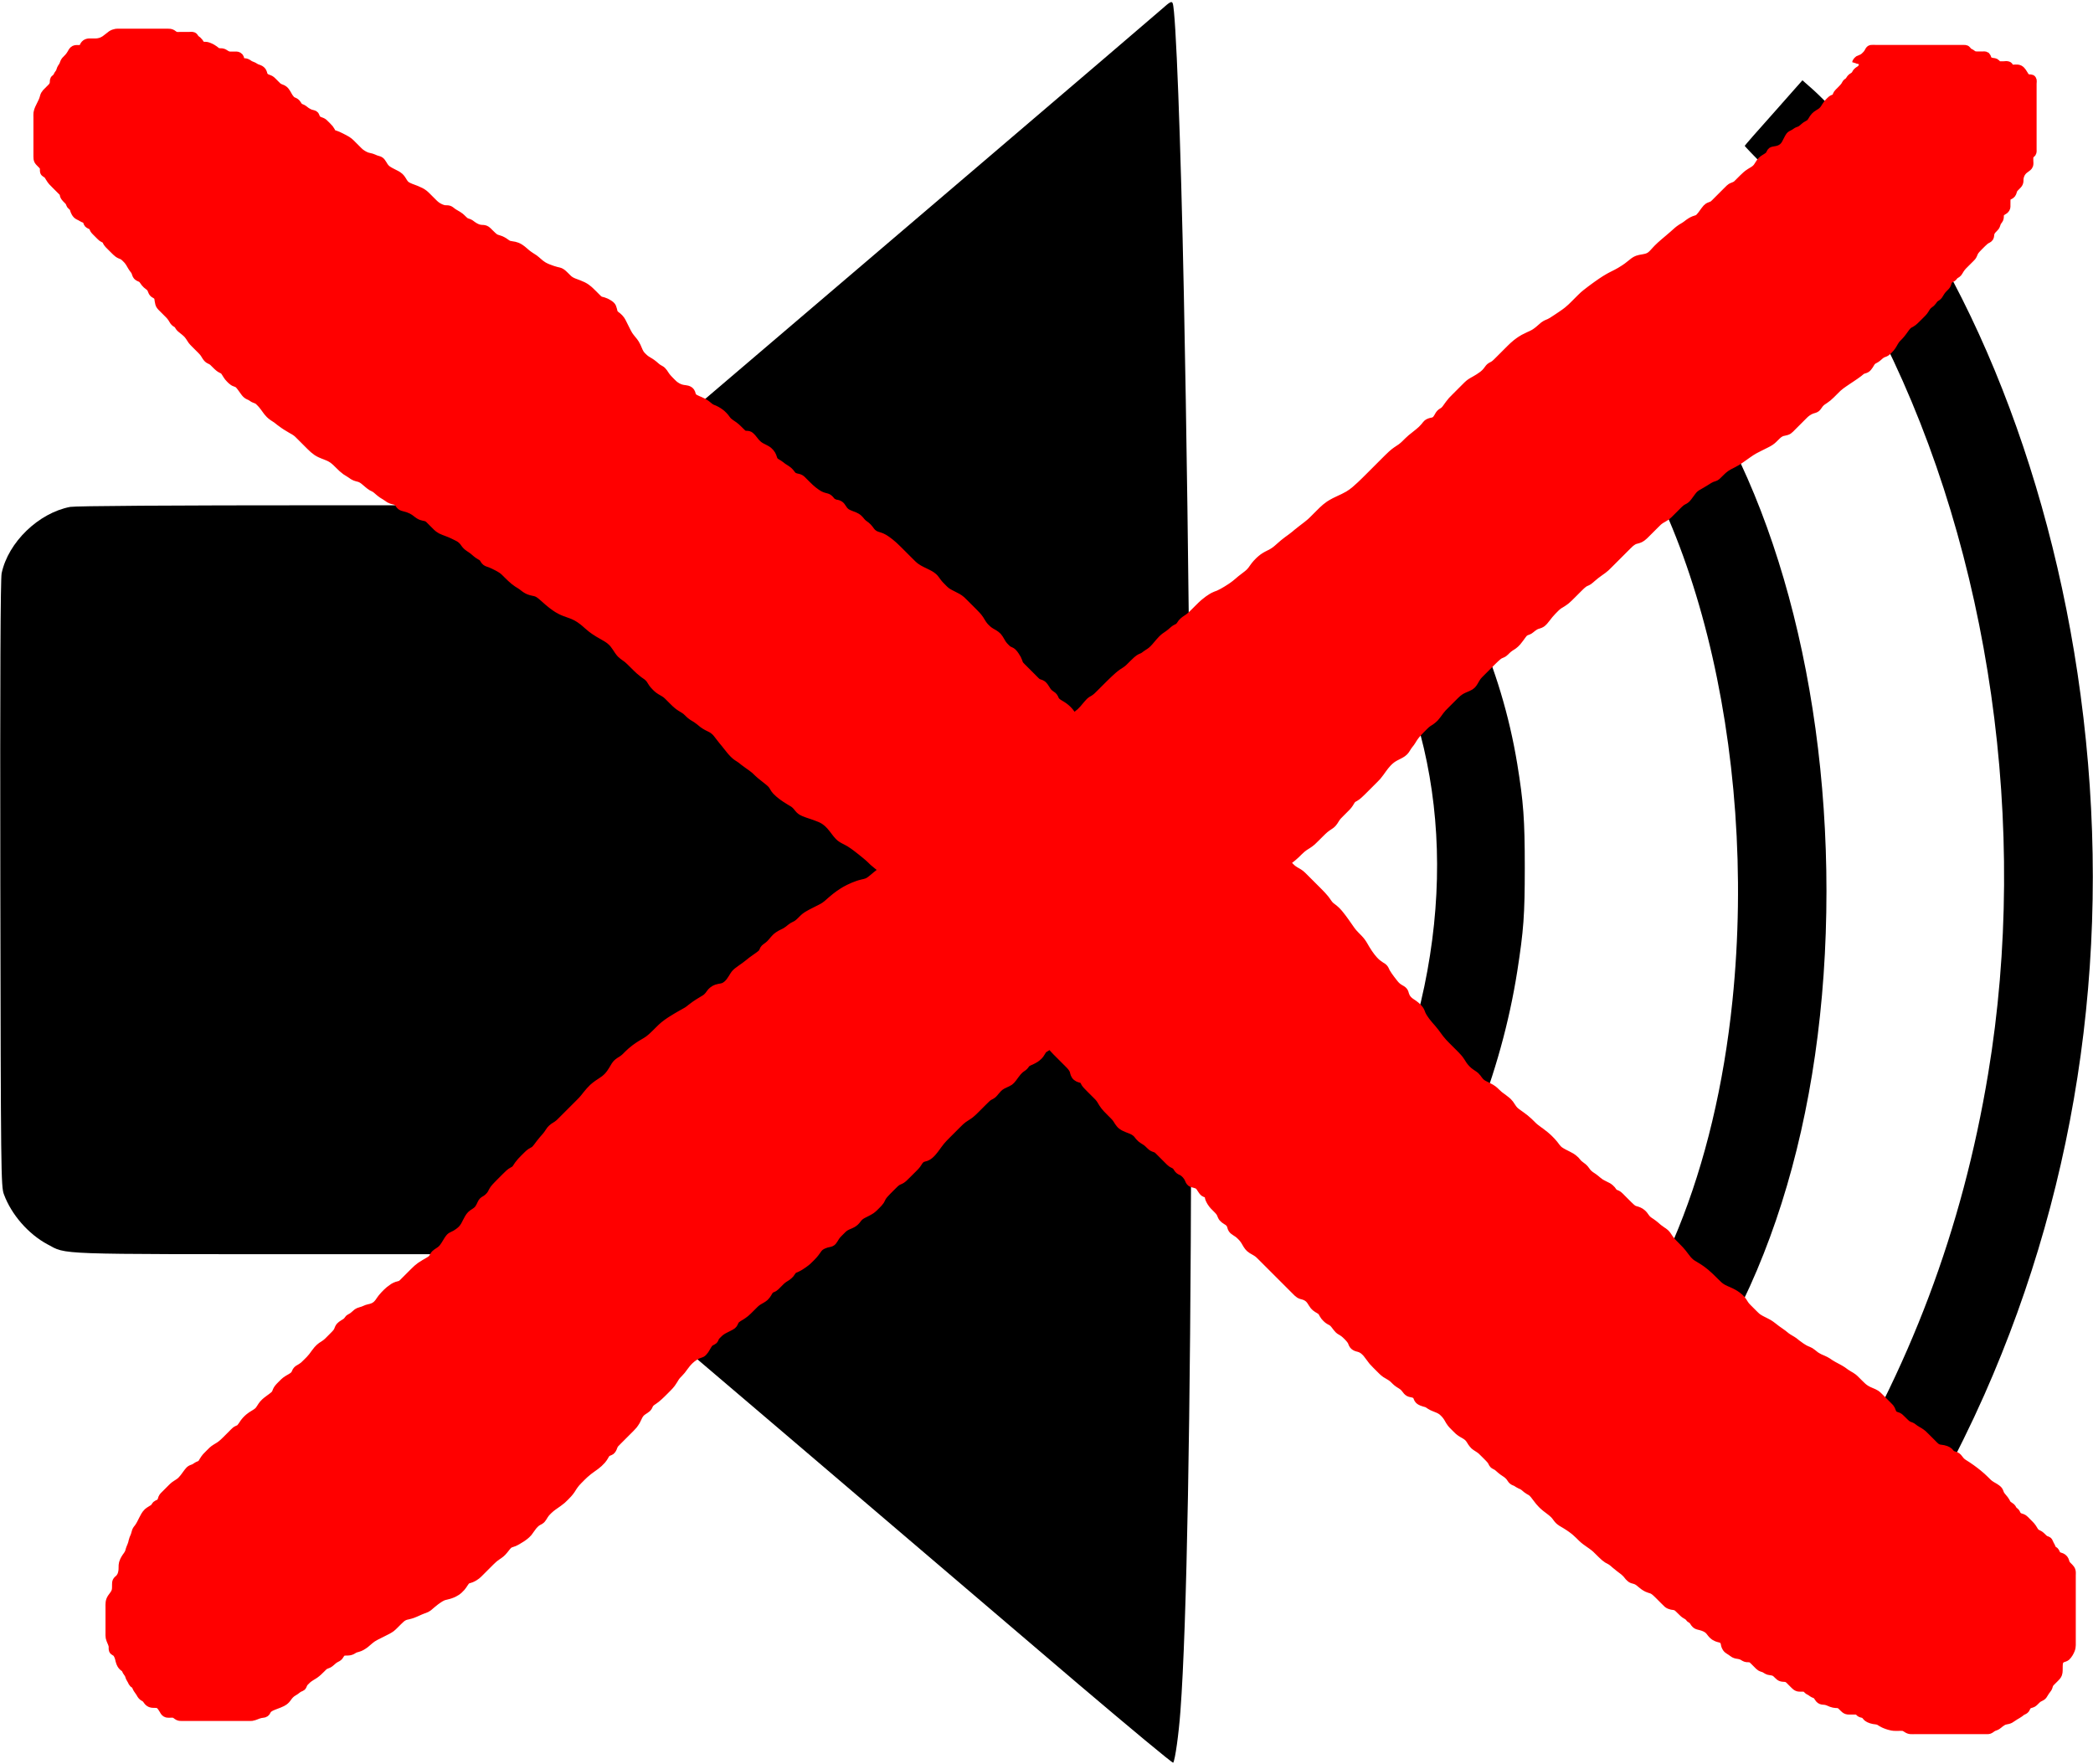 <?xml version="1.0"?>
<svg width="1280" height="1079" xmlns="http://www.w3.org/2000/svg" xmlns:svg="http://www.w3.org/2000/svg" preserveAspectRatio="xMidYMid meet">
 <g class="layer">
  <title>Layer 1</title>
  <g fill="#000000" id="svg_1" transform="translate(0,1079) scale(0.1,-0.1)">
   <path d="m7100,10730c-36,-31 -528,-453 -1095,-936c-566,-483 -1351,-1152 -1742,-1486l-713,-608l-1533,0c-996,0 -1553,-4 -1588,-10c-193,-37 -379,-216 -419,-406c-7,-33 -10,-644 -8,-1899c3,-1773 4,-1852 22,-1899c46,-125 150,-243 265,-305c122,-65 23,-61 1698,-61l1523,0l1253,-1067c688,-587 1512,-1289 1829,-1560c318,-270 580,-488 583,-483c12,19 34,178 44,315c79,1045 89,5271 21,8665c-19,944 -49,1730 -68,1779c-6,16 -15,12 -72,-39z" id="svg_2"/>
   <path d="m10847,10100c-98,-109 -177,-200 -177,-202c0,-2 55,-60 123,-129c270,-273 505,-616 726,-1059c652,-1311 890,-2979 640,-4485c-158,-954 -481,-1811 -992,-2631c-101,-163 -301,-452 -374,-540l-33,-41l217,-163l217,-163l22,26c42,49 242,332 336,477c229,351 419,700 583,1069c587,1325 789,2790 589,4281c-188,1410 -728,2714 -1455,3517c-61,68 -141,149 -178,182l-68,60l-176,-199z" id="svg_3"/>
   <path d="m9730,8794c-91,-102 -169,-191 -174,-197c-5,-9 18,-38 74,-92c720,-698 1123,-2299 965,-3835c-106,-1032 -455,-1890 -969,-2389c-42,-41 -75,-77 -74,-82c4,-11 349,-389 355,-389c14,0 118,99 205,195c679,749 1058,1944 1058,3335c0,1358 -368,2615 -984,3360c-85,103 -262,280 -279,279c-7,0 -86,-84 -177,-185z" id="svg_4"/>
   <path d="m8189,7733l-196,-176l91,-107c616,-722 838,-1675 627,-2691c-106,-507 -320,-1004 -627,-1456l-83,-122l197,-139c108,-76 208,-146 221,-155c29,-19 22,-26 138,148c374,562 624,1192 722,1815c39,251 46,343 46,635c0,295 -8,399 -46,633c-97,590 -347,1149 -716,1605c-83,103 -161,187 -171,187c-4,-1 -95,-80 -203,-177z" id="svg_5"/>
  </g>
  <path d="m1143,38c-2.591,0.714 -3.245,1.155 -3.758,2.2c-0.281,0.572 -0.515,1.471 -1.378,2.2c-0.529,0.447 -1.276,0.671 -2.197,1.6c-0.531,0.535 -0.663,1.286 -1.333,2c-0.654,0.697 -1.358,0.966 -1.923,1.4c-0.97,0.744 -1.145,1.749 -1.853,2.357c-0.58,0.499 -1.356,0.832 -1.68,1.536c-0.49,1.066 -1.005,1.684 -1.6,2.357c-0.313,0.354 -0.98,1.045 -1.944,2.016c-0.559,0.563 -1.1,1.014 -1.61,1.724c-0.549,0.764 -0.587,1.926 -1.294,2.441c-0.555,0.404 -1.654,0.579 -2.229,1.04c-0.628,0.503 -1.413,1.316 -2,1.949c-0.409,0.442 -1.205,1.509 -1.603,2.147c-0.424,0.679 -0.828,1.414 -1.368,2.064c-0.812,0.978 -1.183,1.217 -1.88,1.696c-0.685,0.471 -1.426,0.807 -2.579,1.675c-0.52,0.392 -1.193,1.089 -1.771,1.931c-0.423,0.617 -0.77,1.316 -1.2,1.944c-0.749,1.093 -1.417,1.496 -2.072,1.824c-1.075,0.539 -1.7,1.029 -2.379,1.6c-0.352,0.296 -0.99,0.965 -2.016,1.632c-0.782,0.509 -1.562,0.59 -2.533,1.109c-0.64,0.342 -1.162,0.928 -2.2,1.392c-0.776,0.347 -1.628,0.81 -2,1.307c-0.434,0.579 -0.807,1.298 -1.2,2.064c-0.611,1.189 -0.992,1.995 -1.442,2.753c-0.222,0.375 -0.659,1.142 -1.601,1.998c-0.629,0.571 -1.378,1.008 -2.166,1.32c-1.165,0.462 -1.985,0.559 -2.748,0.673c-0.698,0.104 -1.899,0.284 -2.32,0.923c-0.432,0.656 -0.812,1.762 -1.416,2.328c-0.456,0.427 -1.35,0.999 -2.012,1.409c-0.696,0.431 -1.451,0.837 -2.361,1.724c-0.607,0.592 -1.069,1.312 -1.512,2.016c-0.426,0.678 -0.994,1.63 -1.43,2.136c-0.626,0.727 -1.145,1.137 -2.034,1.715c-0.659,0.428 -1.411,0.822 -2.166,1.314c-1.211,0.789 -1.601,1.116 -2.382,1.791c-0.393,0.339 -1.141,1.04 -1.838,1.727c-0.641,0.631 -1.2,1.197 -1.929,1.926c-0.639,0.639 -1.223,1.261 -1.842,1.82c-0.583,0.526 -1.613,1.011 -2.4,1.272c-1.02,0.339 -1.63,0.834 -2.072,1.243c-0.508,0.47 -1.371,1.35 -2.042,2.021c-0.358,0.358 -1.107,1.107 -1.495,1.495c-1.191,1.191 -1.591,1.591 -2.382,2.382c-0.388,0.388 -1.137,1.137 -1.495,1.495c-0.981,0.981 -1.515,1.572 -2.273,2.231c-0.617,0.536 -1.455,0.873 -2.242,1.134c-1.02,0.339 -1.638,0.848 -2.072,1.315c-0.52,0.56 -1.372,1.719 -1.696,2.168c-0.338,0.468 -1.026,1.43 -1.381,1.893c-0.671,0.876 -1.57,1.903 -2.145,2.239c-0.716,0.419 -1.846,0.649 -2.473,0.905c-0.691,0.281 -1.396,0.625 -2.064,1.032c-1.23,0.751 -1.71,1.207 -2.219,1.597c-1.068,0.82 -1.721,1.202 -2.421,1.621c-0.75,0.449 -1.166,0.652 -2.328,1.512c-0.83,0.614 -1.229,0.997 -1.664,1.381c-0.956,0.846 -1.476,1.326 -2.048,1.829c-1.282,1.129 -2.016,1.742 -2.792,2.395c-0.811,0.682 -1.65,1.381 -2.496,2.103c-0.851,0.726 -1.694,1.451 -2.496,2.193c-1.524,1.411 -2.18,2.118 -2.797,2.787c-0.585,0.634 -1.126,1.25 -1.665,1.812c-0.514,0.536 -1.017,1.049 -1.575,1.452c-1.086,0.784 -1.745,1.008 -2.403,1.208c-0.668,0.204 -1.364,0.338 -2.064,0.465c-0.698,0.127 -1.394,0.222 -2.064,0.375c-1.279,0.293 -1.859,0.534 -2.397,0.808c-0.529,0.269 -1.022,0.594 -1.497,0.942c-0.478,0.35 -0.938,0.735 -1.407,1.122c-0.967,0.796 -2,1.596 -2.54,1.986c-0.543,0.392 -1.091,0.772 -1.644,1.137c-1.076,0.711 -2.115,1.343 -2.608,1.629c-0.924,0.537 -1.8,1.003 -2.222,1.222c-0.817,0.423 -2.023,1.019 -2.83,1.43c-0.413,0.211 -1.266,0.658 -1.705,0.905c-1.428,0.803 -1.931,1.125 -2.459,1.459c-1.125,0.712 -1.711,1.108 -2.32,1.52c-0.631,0.428 -1.284,0.874 -2.64,1.84c-0.711,0.506 -1.431,1.03 -2.154,1.563c-0.722,0.531 -1.431,1.06 -2.118,1.581c-0.662,0.501 -1.291,0.977 -2.395,1.856c-0.474,0.377 -0.896,0.716 -1.584,1.323c-0.559,0.494 -1.416,1.344 -1.816,1.744c-0.6,0.6 -1.2,1.2 -2.003,2.003c-0.639,0.639 -1.111,1.113 -1.931,1.931c-0.639,0.638 -0.984,0.987 -1.75,1.708c-0.407,0.383 -1.279,1.174 -2.25,1.958c-0.504,0.407 -1.034,0.805 -1.581,1.2c-1.12,0.81 -1.706,1.201 -2.295,1.6c-0.593,0.401 -1.791,1.2 -2.39,1.599c-0.595,0.396 -1.178,0.79 -2.317,1.517c-0.537,0.343 -1.024,0.711 -2.417,1.417c-0.716,0.363 -1.398,0.519 -2.277,0.992c-1.104,0.594 -1.479,0.999 -1.931,1.382c-1.011,0.857 -1.539,1.339 -2.101,1.813c-0.572,0.482 -1.137,0.984 -2.357,1.813c-0.588,0.399 -1.189,0.75 -2.4,1.344c-0.595,0.292 -1.2,0.551 -1.8,0.819c-0.6,0.268 -2.404,1.14 -2.997,1.474c-0.598,0.337 -1.185,0.696 -1.761,1.071c-0.573,0.374 -1.683,1.146 -2.708,1.958c-0.496,0.393 -0.971,0.79 -1.861,1.6c-0.435,0.395 -1.264,1.199 -1.669,1.6c-0.805,0.798 -1.6,1.597 -1.994,1.991c-0.767,0.767 -1.137,1.137 -1.838,1.838c-0.928,0.928 -1.465,1.465 -1.971,1.971c-0.505,0.505 -1.33,1.337 -1.968,1.965c-0.679,0.668 -1.01,1.018 -1.727,1.615c-0.945,0.787 -1.822,1.148 -2.484,1.521c-0.869,0.489 -1.436,1.33 -1.905,1.982c-0.259,0.361 -0.823,1.156 -1.583,1.917c-0.835,0.836 -1.348,1.197 -1.856,1.579c-0.514,0.386 -1.577,1.113 -2.112,1.451c-1.025,0.648 -1.991,1.201 -2.442,1.456c-0.839,0.475 -1.621,0.872 -2.59,1.514c-0.579,0.383 -1.34,1.035 -1.839,1.514c-0.839,0.807 -1.465,1.456 -1.809,1.8c-0.727,0.727 -1.107,1.107 -1.888,1.888c-0.797,0.797 -1.595,1.595 -1.988,1.988c-0.767,0.767 -1.137,1.137 -1.838,1.838c-0.928,0.928 -1.475,1.465 -1.971,2.012c-0.516,0.569 -1.336,1.623 -1.643,2.043c-0.668,0.913 -1.004,1.398 -1.357,1.873c-0.686,0.923 -0.944,1.427 -1.957,2.313c-0.715,0.625 -1.524,0.836 -2.243,1.614c-0.699,0.757 -0.988,1.492 -1.4,2.149c-0.584,0.932 -0.929,1.539 -1.672,2.072c-0.975,0.7 -1.699,0.715 -2.379,0.864c-1.048,0.229 -2.052,0.656 -2.587,1.173c-0.598,0.579 -0.836,0.989 -1.497,1.788c-0.37,0.448 -1.258,1.409 -1.794,1.91c-0.568,0.532 -1.185,1.058 -1.824,1.587c-0.645,0.533 -1.295,1.049 -1.932,1.551c-0.611,0.482 -2.191,1.73 -2.607,2.081c-0.721,0.609 -1.321,1.164 -1.872,1.704c-0.887,0.871 -1.549,1.543 -1.909,1.885c-0.743,0.705 -1.11,1.078 -2.328,2.016c-0.392,0.302 -1.21,0.835 -2.042,1.375c-0.431,0.28 -1.344,0.877 -2.292,1.625c-0.518,0.409 -1.038,0.868 -1.572,1.353c-0.549,0.499 -1.1,1.017 -2.189,2.084c-0.54,0.529 -1.572,1.563 -2.062,2.053c-0.472,0.472 -0.929,0.929 -1.801,1.801c-0.42,0.42 -0.833,0.833 -2.042,2.042c-0.401,0.401 -1.227,1.227 -1.664,1.664c-0.461,0.461 -0.952,0.952 -1.479,1.479c-0.569,0.569 -1.857,1.857 -2.585,2.585c-0.778,0.776 -1.595,1.59 -2.445,2.424c-0.866,0.85 -1.743,1.7 -2.625,2.532c-0.865,0.816 -2.528,2.324 -3.316,2.987c-0.743,0.625 -1.467,1.196 -2.184,1.713c-0.694,0.501 -1.397,0.962 -2.112,1.389c-0.719,0.429 -2.253,1.232 -3.075,1.627c-0.848,0.408 -1.726,0.807 -2.616,1.221c-0.899,0.419 -1.802,0.842 -2.688,1.293c-0.879,0.448 -2.554,1.404 -3.324,1.928c-0.752,0.511 -1.456,1.053 -2.121,1.608c-0.648,0.54 -1.255,1.094 -1.833,1.644c-0.56,0.533 -1.599,1.572 -2.089,2.062c-0.47,0.47 -0.92,0.92 -1.35,1.35c-0.41,0.41 -0.8,0.8 -1.17,1.17c-0.35,0.35 -0.989,0.991 -1.281,1.281c-0.279,0.277 -0.553,0.548 -0.834,0.813c-0.289,0.273 -0.601,0.554 -0.942,0.849c-0.373,0.322 -1.265,1.049 -1.794,1.466c-0.575,0.453 -1.188,0.926 -1.824,1.416c-0.648,0.499 -1.297,0.996 -1.932,1.488c-0.613,0.474 -1.718,1.342 -2.188,1.725c-0.423,0.345 -1.151,0.968 -1.808,1.515c-0.649,0.541 -1.805,1.415 -2.261,1.744c-0.487,0.351 -1.008,0.713 -2.101,1.52c-0.578,0.426 -1.176,0.864 -2.357,1.84c-0.607,0.501 -1.2,1.031 -1.8,1.563c-0.601,0.532 -1.196,1.067 -1.8,1.581c-0.596,0.508 -1.173,1.022 -2.4,1.856c-0.588,0.4 -1.193,0.743 -2.4,1.365c-0.597,0.308 -1.203,0.596 -1.8,0.912c-0.603,0.319 -1.809,1.044 -2.399,1.475c-0.604,0.441 -1.765,1.429 -2.317,1.956c-0.547,0.521 -1.065,1.052 -1.542,1.593c-0.895,1.014 -1.264,1.516 -1.931,2.451c-0.313,0.44 -0.897,1.305 -1.221,1.705c-1.01,1.247 -1.461,1.626 -2.409,2.409c-0.496,0.409 -1.021,0.801 -1.551,1.2c-0.532,0.401 -2.099,1.596 -2.587,2c-0.482,0.399 -0.951,0.813 -1.925,1.641c-0.509,0.433 -1.044,0.881 -1.626,1.329c-1.276,0.982 -2.014,1.477 -2.792,1.992c-0.802,0.531 -1.626,1.05 -2.457,1.554c-0.815,0.494 -1.606,0.959 -2.367,1.374c-1.332,0.726 -1.9,0.988 -2.397,1.203c-0.435,0.188 -1.202,0.444 -1.87,0.708c-1.088,0.431 -1.949,0.935 -2.427,1.227c-0.506,0.31 -1.554,1.01 -2.084,1.389c-0.534,0.383 -1.573,1.17 -2.523,1.979c-0.455,0.388 -0.886,0.775 -1.68,1.531c-0.373,0.355 -1.36,1.339 -1.925,1.904c-0.517,0.517 -1.272,1.274 -2.101,2.101c-0.637,0.635 -0.975,0.979 -1.708,1.667c-0.376,0.353 -1.144,1.054 -1.958,1.667c-0.781,0.587 -1.586,1.072 -2.328,1.584c-0.361,0.249 -1.365,1.06 -1.901,1.715c-0.526,0.643 -0.816,1.431 -1.771,2.368c-0.543,0.533 -1.317,0.691 -2.333,1.333c-0.67,0.424 -0.982,0.751 -1.708,1.375c-0.769,0.66 -1.138,1.023 -2.359,1.916c-0.395,0.289 -1.233,0.818 -2.072,1.437c-0.449,0.331 -0.924,0.688 -1.861,1.605c-0.524,0.513 -1.038,1.101 -1.572,1.716c-0.549,0.633 -1.093,1.286 -1.644,1.932c-0.544,0.638 -1.044,1.286 -2.117,2.352c-0.928,0.922 -1.396,1.276 -2.25,1.875c-0.384,0.27 -1.136,0.68 -2.313,1.522c-0.51,0.365 -1.123,0.966 -2.176,1.44c-0.658,0.296 -1.262,0.44 -2.261,1.163c-0.908,0.657 -1.347,1.122 -1.835,1.573c-0.502,0.465 -1,0.944 -1.488,1.425c-1.35,1.329 -1.718,1.723 -2.391,2.373c-0.572,0.552 -1.371,1.244 -2.264,1.83c-0.687,0.451 -1.102,0.669 -1.993,1.287c-0.521,0.361 -1.095,0.773 -2.363,1.845c-0.738,0.625 -1.505,1.335 -2.307,2.088c-0.828,0.777 -1.653,1.577 -2.469,2.376c-0.796,0.779 -1.55,1.53 -2.891,2.869c-0.562,0.561 -1.053,1.053 -1.485,1.485c-0.382,0.382 -0.723,0.723 -1.035,1.035c-0.292,0.292 -0.573,0.574 -1.147,1.147c-0.634,0.633 -1.313,1.3 -1.667,1.625c-0.687,0.631 -1.657,1.392 -2.504,1.849c-0.532,0.287 -1.162,0.581 -2.163,1.526c-0.44,0.416 -0.875,0.939 -1.353,1.497c-0.506,0.591 -1.02,1.213 -1.551,1.839c-0.531,0.625 -1.008,1.286 -2.586,2.802c-0.457,0.439 -0.925,0.808 -1.801,1.487c-0.419,0.324 -1.264,0.948 -2.042,1.708c-0.414,0.405 -1.202,1.342 -1.6,1.835c-0.402,0.497 -1.19,1.497 -1.6,1.963c-0.781,0.887 -1.593,1.607 -2,1.916c-0.786,0.597 -1.605,1.108 -2,1.385c-1.217,0.854 -1.604,1.198 -2.4,1.885c-0.402,0.347 -1.193,1.053 -1.6,1.381c-1.18,0.951 -1.999,1.464 -2.4,1.717c-0.798,0.504 -1.617,0.996 -2.4,1.584c-0.818,0.614 -1.208,0.972 -2,1.708c-0.404,0.375 -1.201,1.16 -2,1.958c-0.801,0.799 -1.2,1.2 -1.6,1.6c-0.8,0.8 -1.2,1.2 -2.4,2.4c-0.4,0.4 -1.207,1.202 -1.621,1.6c-0.418,0.402 -1.288,1.206 -1.749,1.6c-0.952,0.813 -1.467,1.207 -2.535,2c-0.543,0.403 -1.095,0.799 -1.644,1.2c-0.546,0.399 -2.121,1.596 -2.607,2c-0.474,0.393 -1.352,1.177 -1.76,1.559c-0.392,0.367 -1.103,1.078 -2.041,1.999c-0.551,0.541 -1.105,1.069 -1.776,1.548c-1.231,0.879 -1.792,1.14 -2.37,1.463c-0.61,0.341 -1.248,0.682 -1.896,1.032c-1.285,0.694 -1.906,1.015 -3,1.667c-0.476,0.284 -1.293,0.825 -2,1.375c-0.726,0.565 -1.099,0.903 -2,1.625c-1.096,0.879 -1.71,1.349 -2.331,1.856c-0.631,0.515 -1.254,1.039 -1.839,1.581c-0.564,0.522 -1.525,1.543 -1.859,2.053c-0.583,0.889 -0.703,1.359 -1.03,2.15c-0.569,1.377 -1.053,1.966 -1.707,2.421c-0.717,0.5 -1.157,0.687 -2.568,1.272c-0.506,0.21 -1.584,0.619 -2.139,0.864c-0.573,0.253 -1.167,0.522 -1.737,0.879c-1.854,1.162 -2.401,1.774 -2.988,2.364c-0.605,0.607 -1.187,1.262 -1.761,1.935c-0.575,0.674 -1.126,1.358 -1.671,2.025c-1.035,1.268 -1.521,1.853 -2.005,2.389c-0.462,0.512 -0.926,0.989 -1.407,1.419c-0.471,0.421 -0.959,0.822 -1.497,1.149c-1.693,1.029 -2.404,1.217 -3.099,1.489c-0.726,0.283 -1.49,0.564 -2.277,0.882c-0.821,0.332 -1.688,0.664 -3.419,1.605c-0.923,0.502 -1.835,1.094 -2.745,1.725c-0.917,0.636 -1.805,1.307 -2.655,1.995c-0.826,0.669 -1.617,1.315 -2.933,2.613c-0.575,0.567 -1.06,1.117 -1.485,1.629c-0.388,0.467 -0.723,0.913 -1.035,1.323c-0.291,0.383 -0.545,0.765 -1.147,1.381c-0.297,0.305 -0.636,0.577 -0.999,0.837c-0.779,0.558 -1.237,0.812 -2.212,1.435c-1.128,0.72 -1.744,1.145 -2.4,1.603c-0.695,0.485 -1.421,1.003 -2.181,1.542c-0.789,0.56 -1.604,1.139 -2.451,1.722c-1.751,1.204 -2.665,1.796 -3.589,2.395c-0.93,0.602 -1.865,1.198 -2.793,1.8c-0.92,0.598 -1.829,1.189 -2.703,1.8c-1.687,1.179 -2.457,1.794 -3.195,2.392c-0.71,0.576 -1.377,1.145 -2.019,1.683c-0.609,0.51 -1.18,0.999 -1.749,1.413c-1.021,0.743 -1.527,1 -2.013,1.205c-0.469,0.198 -0.953,0.34 -1.446,0.465c-0.51,0.129 -1.053,0.235 -1.626,0.375c-1.295,0.315 -2.022,0.544 -2.8,0.811c-0.828,0.284 -1.689,0.612 -2.574,0.981c-0.913,0.38 -1.837,0.791 -2.754,1.251c-1.846,0.925 -2.725,1.457 -3.587,1.992c-0.85,0.528 -1.666,1.075 -2.451,1.632c-0.765,0.542 -1.493,1.087 -2.181,1.632c-1.289,1.021 -1.86,1.522 -2.403,1.995c-0.515,0.448 -0.997,0.881 -1.458,1.29c-0.44,0.391 -0.86,0.767 -1.278,1.11c-0.795,0.653 -1.202,0.937 -1.611,1.205c-0.409,0.269 -0.835,0.521 -1.278,0.768c-0.458,0.255 -0.944,0.507 -1.458,0.768c-1.123,0.57 -1.744,0.874 -2.392,1.2c-0.669,0.337 -1.348,0.681 -2.025,1.032c-0.669,0.347 -1.336,0.661 -3.042,1.667c-0.477,0.281 -1.283,0.807 -1.917,1.333c-0.587,0.487 -1.414,1.336 -2.051,1.965c-0.336,0.332 -1.01,1.018 -1.727,1.615c-0.945,0.787 -1.537,1.084 -2.305,1.42c-0.768,0.336 -1.649,0.879 -2.323,1.42c-0.373,0.299 -1.16,0.964 -1.6,1.284c-1.381,1.005 -1.916,1.261 -2.445,1.531c-1.076,0.55 -1.638,0.795 -2.181,1.088c-1.096,0.592 -2.129,1.331 -2.608,1.763c-0.485,0.437 -1.374,1.414 -1.801,1.915c-0.423,0.496 -0.782,1.037 -2.042,2.333c-0.384,0.396 -1.178,1.043 -1.557,1.323c-0.692,0.511 -1.859,1.29 -2.223,1.944c-0.419,0.751 -0.616,1.639 -1.134,2.221c-0.666,0.748 -1.75,1.514 -2.171,1.821c-0.449,0.328 -1.416,1.008 -1.915,1.357c-0.499,0.349 -1.473,1.02 -2.333,1.667c-0.738,0.555 -1.363,1.086 -1.968,1.584c-0.632,0.521 -1.783,1.394 -2.235,1.717c-0.473,0.339 -1.464,1.031 -1.963,1.381c-0.491,0.345 -1.85,1.299 -2.56,1.883c-0.611,0.502 -1.124,0.998 -1.536,1.536c-0.647,0.845 -1.009,1.55 -1.447,2.274c-0.467,0.771 -1.282,1.966 -1.601,2.358c-0.652,0.799 -0.997,1.194 -1.778,1.857c-0.752,0.638 -1.56,1.128 -2.379,1.405c-0.785,0.266 -1.604,0.344 -2.4,0.504c-1.207,0.242 -2.011,0.518 -2.758,0.918c-0.749,0.401 -1.72,1.24 -1.999,1.559c-0.561,0.643 -1.016,1.377 -1.548,2.052c-0.79,1.003 -1.455,1.556 -2.188,2.055c-0.383,0.261 -1.231,0.754 -1.68,1.019c-1.473,0.868 -1.994,1.196 -2.523,1.537c-1.067,0.688 -1.585,1.039 -2.084,1.389c-1.363,0.958 -1.738,1.258 -2.4,1.791c-0.854,0.687 -1.367,1.139 -2.264,1.715c-0.684,0.439 -1.523,0.883 -1.993,1.143c-0.515,0.285 -1.08,0.592 -2.363,1.323c-0.73,0.416 -1.506,0.869 -2.316,1.353c-0.838,0.5 -1.687,1.018 -2.532,1.551c-0.839,0.529 -1.664,1.042 -3.152,2.096c-0.679,0.481 -1.296,0.959 -1.866,1.428c-0.545,0.448 -1.054,0.901 -1.542,1.356c-0.483,0.451 -0.956,0.916 -1.925,1.883c-0.51,0.508 -1.033,1.034 -1.572,1.563c-0.544,0.534 -1.092,1.065 -1.644,1.581c-0.542,0.506 -1.048,1.028 -2.608,2.237c-0.465,0.36 -1.389,0.968 -1.843,1.244c-0.9,0.548 -1.377,0.792 -2.843,1.685c-0.529,0.322 -1.065,0.668 -1.608,1.029c-0.552,0.366 -1.649,1.13 -2.181,1.531c-1.044,0.785 -1.534,1.186 -2.445,1.988c-0.434,0.383 -1.232,1.135 -1.6,1.495c-0.996,0.975 -1.544,1.556 -2.073,2.042c-0.74,0.681 -1.581,1.277 -2.219,1.675c-0.679,0.424 -1.414,0.828 -2.064,1.368c-0.978,0.813 -1.471,1.547 -1.717,1.923c-0.518,0.789 -1.012,1.684 -1.584,2.64c-0.307,0.512 -0.991,1.578 -1.381,2.117c-0.402,0.555 -0.839,1.109 -1.323,1.644c-0.495,0.548 -1.619,1.584 -2.248,2.063c-0.643,0.49 -1.332,0.948 -2.037,1.413c-0.717,0.473 -1.453,0.944 -2.181,1.449c-0.737,0.511 -2.175,1.633 -2.853,2.265c-0.68,0.635 -1.319,1.31 -1.929,1.995c-0.597,0.671 -1.152,1.344 -1.677,1.995c-0.497,0.616 -1.368,1.727 -1.752,2.196c-0.342,0.419 -0.649,0.794 -1.203,1.404c-0.458,0.505 -1.284,1.326 -1.926,1.968c-0.501,0.501 -1.099,1.099 -1.824,1.824c-0.872,0.872 -1.353,1.353 -1.856,1.856c-0.519,0.519 -1.048,1.048 -1.581,1.581c-0.531,0.531 -1.563,1.563 -2.053,2.053c-0.92,0.92 -1.35,1.35 -1.76,1.76c-0.76,0.76 -1.746,1.755 -2.315,2.313c-0.513,0.503 -0.985,0.995 -2.101,1.771c-0.617,0.429 -1.331,0.801 -2.016,1.272c-0.697,0.479 -1.618,1.363 -1.883,1.699c-0.539,0.685 -1.006,1.459 -1.536,2.232c-0.553,0.806 -1.199,1.603 -1.546,2.006c-0.721,0.838 -1.112,1.259 -1.495,1.705c-1.206,1.406 -1.593,1.926 -1.988,2.448c-0.396,0.523 -1.158,1.556 -1.531,2.043c-0.355,0.463 -1.298,1.645 -1.904,2.088c-0.725,0.53 -1.57,0.79 -2.411,1.393c-0.702,0.503 -1.401,1.195 -1.778,1.557c-0.39,0.373 -1.58,1.556 -1.978,1.957c-0.793,0.798 -1.188,1.191 -1.928,2c-0.362,0.396 -1.346,1.595 -1.629,1.999c-0.542,0.773 -0.961,1.546 -1.434,2.172c-0.749,0.992 -1.444,1.298 -2.123,1.639c-0.838,0.421 -1.466,0.914 -2.136,1.512c-0.712,0.634 -1.046,0.979 -2.016,1.944c-0.569,0.567 -1.104,1.104 -1.656,1.656c-0.616,0.616 -1.763,1.762 -2.211,2.213c-0.469,0.474 -0.951,0.961 -1.425,1.464c-0.925,0.981 -1.373,1.434 -2.042,2.333c-0.525,0.706 -0.928,1.64 -1.202,2.163c-0.618,1.183 -1.21,1.807 -1.521,2.133c-0.633,0.663 -1.271,1.295 -2.234,1.886c-0.742,0.455 -1.532,0.739 -2.243,1.813c-0.237,0.358 -0.609,1.251 -1.072,2.192c-0.236,0.481 -1.041,1.83 -1.371,2.194c-0.627,0.692 -1.352,1.211 -2.052,1.668c-0.965,0.63 -1.571,0.982 -2.264,1.66c-0.458,0.448 -1.055,1.283 -1.442,1.929c-0.415,0.693 -0.803,1.449 -1.2,2.232c-0.606,1.195 -1.008,2.003 -1.243,2.397c-0.482,0.812 -1.07,1.627 -1.824,2.4c-0.404,0.414 -1.339,1.189 -1.835,1.557c-0.493,0.366 -1.479,1.029 -1.963,1.301c-1.23,0.694 -1.965,0.865 -2.765,1.387c-0.577,0.376 -1.419,1.522 -1.741,2.029c-0.35,0.552 -0.7,1.15 -1.071,1.767c-0.378,0.629 -1.119,1.888 -1.958,2.958c-0.381,0.486 -0.766,0.925 -1.579,1.584c-0.723,0.586 -1.48,0.965 -2.378,1.616c-0.777,0.564 -1.247,0.943 -1.802,2c-0.312,0.594 -0.638,1.374 -1.575,2.133c-0.417,0.338 -1.505,0.983 -2.112,1.339c-0.637,0.372 -1.298,0.746 -1.962,1.137c-0.664,0.391 -1.932,1.182 -2.506,1.591c-0.548,0.39 -1.527,1.172 -1.961,1.559c-0.804,0.715 -1.15,1.07 -2.082,1.999c-0.538,0.537 -1.293,1.293 -1.811,1.811c-0.875,0.875 -1.2,1.2 -1.883,1.883c-0.699,0.699 -1.043,1.045 -2.016,2.016c-0.562,0.561 -1.242,1.319 -1.931,1.76c-0.759,0.486 -1.69,0.57 -2.736,0.907c-0.652,0.21 -1.372,0.561 -2.16,1.032c-0.437,0.261 -1.845,1.295 -2.349,1.72c-0.529,0.446 -1.059,0.929 -1.587,1.437c-0.534,0.514 -1.06,1.037 -1.551,1.581c-1.386,1.534 -1.74,2.049 -2.081,2.523c-0.627,0.872 -0.865,1.314 -1.435,2.05c-0.794,1.025 -1.45,1.582 -2.154,2.03c-0.679,0.432 -1.361,0.787 -2.581,1.125c-0.758,0.21 -1.547,0.304 -2.411,0.611c-0.672,0.238 -1.699,0.725 -2.389,0.989c-0.916,0.351 -1.748,0.46 -2.473,0.788c-1.201,0.542 -1.467,0.911 -2.145,1.482c-0.703,0.592 -1.332,1.24 -2.306,1.813c-0.718,0.423 -1.71,0.819 -2.085,1.527c-0.297,0.561 -1.088,1.372 -1.681,1.758c-0.638,0.415 -1.355,0.739 -2.504,1.6c-0.5,0.375 -1.15,0.951 -1.608,2.003c-0.268,0.616 -0.454,1.402 -1.051,2.24c-0.494,0.693 -1.153,1.36 -1.485,1.707c-0.658,0.688 -1.586,1.608 -2.115,2.136c-0.693,0.693 -1.1,1.124 -1.917,1.914c-0.63,0.609 -1.354,1.221 -2.24,1.801c-0.661,0.433 -1.405,0.873 -1.778,1.143c-0.796,0.577 -1.601,1.303 -2.376,2.192c-0.405,0.465 -0.789,0.96 -1.531,1.963c-0.361,0.488 -0.677,0.984 -1.629,2.215c-0.516,0.667 -0.992,1.212 -1.64,1.881c-0.791,0.816 -1.203,1.205 -1.803,1.805c-0.8,0.8 -1.406,1.418 -1.872,1.8c-1.028,0.842 -1.696,1.196 -2.357,1.6c-0.65,0.396 -1.42,0.655 -2.151,1.8c-0.35,0.548 -0.615,1.639 -1.113,2.2c-0.578,0.65 -1.434,1.21 -2.075,1.6c-0.676,0.411 -1.394,0.78 -2.064,1.2c-1.223,0.767 -1.725,1.213 -2.219,1.672c-0.526,0.49 -1.397,1.365 -2.046,2.033c-0.668,0.689 -1.022,1.011 -1.565,1.727c-0.87,1.148 -1.035,1.95 -1.304,2.565c-0.464,1.063 -0.943,1.463 -1.472,1.917c-0.999,0.856 -1.899,1.456 -2.373,1.8c-0.491,0.357 -1.002,0.711 -1.979,1.495c-0.481,0.386 -1.379,1.161 -2.069,1.988c-0.63,0.755 -0.857,1.162 -1.323,1.888c-0.817,1.272 -1.202,1.824 -1.66,2.273c-0.693,0.678 -1.599,1.245 -2.273,1.651c-0.725,0.436 -1.502,0.895 -1.888,1.162c-1.22,0.841 -1.996,1.536 -2.376,1.901c-0.764,0.734 -1.143,1.108 -2.088,2.328c-0.302,0.39 -0.814,1.185 -1.292,1.917c-0.429,0.657 -1.209,1.659 -1.842,1.961c-0.768,0.366 -1.621,0.668 -2.2,1.164c-0.624,0.535 -1.4,1.358 -2,1.958c-0.6,0.6 -1.2,1.2 -1.821,1.821c-0.693,0.693 -1.511,1.513 -1.822,1.821c-0.669,0.665 -1.394,1.362 -1.778,1.707c-0.773,0.693 -1.566,1.336 -2.376,1.88c-0.77,0.517 -1.539,0.936 -2.232,1.368c-0.939,0.585 -1.474,0.983 -2.149,1.603c-0.844,0.776 -1.221,1.2 -1.821,1.8c-0.6,0.6 -1.417,1.387 -2,2.042c-0.412,0.462 -1.202,1.6 -1.6,2.255c-0.402,0.661 -0.694,1.382 -1.4,2.037c-0.709,0.658 -1.634,0.77 -2.4,1.235c-0.632,0.383 -1.589,1.131 -2.2,1.327c-0.788,0.253 -1.836,0.645 -2.442,1.23c-0.502,0.484 -1.294,1.54 -1.601,1.96c-0.676,0.922 -1.026,1.418 -1.399,1.915c-0.376,0.501 -1.123,1.501 -1.958,2.333c-0.764,0.761 -1.178,1.057 -1.958,1.583c-0.716,0.483 -1.723,1.064 -2.271,1.483c-0.75,0.574 -1.369,1.199 -1.971,1.8c-0.601,0.599 -1.2,1.2 -2,2c-0.6,0.6 -1.202,1.198 -1.8,1.8c-0.593,0.598 -1.267,1.125 -1.757,2.2c-0.347,0.761 -0.29,1.477 -0.957,2.391c-0.435,0.597 -1.513,1.093 -2.244,1.409c-0.839,0.362 -0.951,1.142 -1.708,2c-0.409,0.464 -1.056,0.8 -1.704,1.2c-1.296,0.8 -1.882,1.176 -2.357,1.621c-0.7,0.656 -1.286,1.504 -1.672,2.149c-0.415,0.693 -0.803,1.449 -1.2,2.232c-0.605,1.194 -0.793,1.598 -1.2,2.376c-0.394,0.753 -0.761,1.478 -1.597,2.651c-0.365,0.511 -1.012,1.104 -1.435,2.173c-0.243,0.615 -0.294,1.383 -0.736,2.565c-0.259,0.692 -0.606,1.372 -0.864,2.064c-0.442,1.185 -0.534,1.976 -0.736,2.736c-0.236,0.886 -0.687,1.881 -0.981,2.581c-0.287,0.681 -0.598,1.61 -0.851,2.609c-0.162,0.641 -0.714,1.651 -1.221,2.314c-0.381,0.499 -0.994,1.362 -1.37,2.033c-0.384,0.686 -0.787,1.359 -1.166,2.652c-0.228,0.778 -0.231,1.548 -0.243,2.686c-0.007,0.671 -0.008,1.403 -0.114,2.166c-0.167,1.199 -0.423,2 -0.758,2.748c-0.318,0.713 -1.103,1.81 -1.719,2.232c-0.67,0.46 -1.266,1.348 -1.337,1.955c-0.082,0.696 -0.058,1.461 -0.073,2.656c-0.01,0.8 -0.015,1.615 -0.228,2.4c-0.334,1.233 -0.901,2.005 -1.182,2.4c-0.576,0.81 -1.2,1.586 -1.453,2c-0.712,1.164 -0.951,1.984 -1.053,2.758c-0.139,1.065 -0.083,1.999 -0.083,2.77c0,0.869 0,1.872 0,2.672c0,1 0,1.8 0,2.8c0,0.841 0,1.57 0,2.768c0,0.683 0,1.381 0,2.699c0,0.819 0,1.512 0,2.533c0,0.8 0,1.8 0,2.6c0,0.8 -0.057,1.819 0.114,2.714c0.159,0.833 0.591,1.791 0.886,2.486c0.295,0.695 0.727,1.653 0.886,2.486c0.171,0.895 -0.095,1.964 0.186,2.642c0.386,0.93 1.422,1.002 2.128,1.758c0.452,0.484 0.792,1.141 1.086,1.818c0.533,1.229 0.632,2.053 0.82,2.802c0.289,1.15 0.585,1.804 0.936,2.453c0.344,0.635 1.162,1.55 1.917,2c0.803,0.478 0.989,1.311 1.484,2.242c0.341,0.641 0.965,1.147 1.389,2.2c0.233,0.578 0.476,1.617 1.019,2.4c0.425,0.614 0.808,1.439 1.149,2.158c0.447,0.941 1.458,1.021 1.895,1.756c0.371,0.624 0.668,1.694 1.147,2.327c0.361,0.477 1.16,1.6 1.558,2.255c0.402,0.661 0.672,1.411 1.6,2.218c0.537,0.468 1.452,0.77 2,1.371c0.692,0.757 1.016,1.468 1.57,1.979c0.8,0.737 1.525,0.971 2.579,1.093c0.679,0.079 1.889,-0.034 2.609,0.084c1.067,0.176 1.676,0.648 2.242,1.252c0.427,0.456 1.196,1.674 1.6,2.336c0.397,0.65 0.649,1.419 1.6,2.029c0.719,0.461 1.8,0.341 2.6,0.341c1,0 1.828,-0.087 2.6,0.171c0.847,0.283 1.54,1.086 2.4,1.496c0.76,0.362 1.6,0.332 2.6,0.333c0.8,0.001 1.8,0 2.6,0c1,0 1.8,0 2.8,0c0.8,0 1.6,0 2.618,0c0.726,0 1.323,0 2.468,0c0.943,0 1.458,0 2.557,0c0.575,0 2.357,0 2.957,0c0.6,0 1.8,0 2.4,0c0.6,0 1.8,0 3,0c0.6,0 1.791,0 2.379,0c0.58,0 1.707,0 2.251,0c1.528,0 2.456,0 2.899,0c0.851,0 1.669,0 2.872,0c0.791,0 1.928,0 2.63,0c1.2,0 1.929,0 2.971,0c0.8,0 1.6,0 2.6,0c0.8,0 1.806,0.034 2.442,-0.042c0.735,-0.087 1.928,-0.528 2.63,-0.809c0.749,-0.3 1.517,-0.636 2.727,-0.907c0.776,-0.173 1.535,-0.164 2.172,-0.348c1.139,-0.329 1.332,-1.179 1.872,-2.095c0.388,-0.657 1.17,-1.243 2.223,-1.8c0.41,-0.217 1.352,-0.604 1.856,-0.8c1.045,-0.407 1.588,-0.583 3.144,-1.2c0.492,-0.195 1.416,-0.597 1.84,-0.821c0.812,-0.429 1.582,-0.888 2.451,-1.821c0.581,-0.624 1.038,-1.361 1.293,-1.707c0.508,-0.689 1.372,-1.633 2.055,-2.136c0.676,-0.499 1.406,-0.879 2.361,-1.514c0.573,-0.382 1.248,-1.024 1.931,-1.429c0.943,-0.561 1.961,-0.66 2.352,-1.443c0.341,-0.682 0.59,-1.554 1.272,-2.328c0.365,-0.415 1.166,-1.217 1.82,-1.8c0.462,-0.412 1.599,-1.204 2.273,-1.609c0.725,-0.436 1.123,-0.639 1.888,-1.162c1.223,-0.835 1.603,-1.187 2.376,-1.88c0.384,-0.344 1.108,-1.043 2.088,-2.016c0.563,-0.559 1.014,-1.1 1.724,-1.61c0.765,-0.549 1.679,-0.703 2.38,-1.062c0.916,-0.469 1.536,-1.071 2.229,-1.661c0.35,-0.298 0.973,-0.96 2.229,-1.664c0.7,-0.392 1.439,-0.606 2.171,-1.472c0.447,-0.529 0.659,-1.289 1.6,-2.197c0.54,-0.521 1.271,-0.64 2.333,-0.667c0.972,-0.024 1.674,0.01 2.361,-0.114c1.283,-0.233 2.018,-0.76 2.696,-1.18c0.792,-0.491 1.658,-0.677 2.38,-0.873c0.883,-0.241 1.555,-0.533 2.271,-0.915c0.78,-0.416 1.964,-1.243 2.358,-1.559c0.811,-0.649 1.198,-1.01 2,-1.707c0.399,-0.346 1.588,-1.335 2.4,-1.88c0.394,-0.265 1.194,-0.74 2,-1.162c1.192,-0.625 1.6,-0.809 2.4,-1.209c0.8,-0.4 1.6,-0.8 2,-1c1.2,-0.6 1.995,-0.991 2.758,-1.4c0.732,-0.392 1.723,-0.98 2.271,-1.4c0.75,-0.574 1.369,-1.199 2.173,-2.003c0.419,-0.418 1.111,-1.112 1.931,-1.931c0.31,-0.309 0.968,-0.978 1.708,-1.625c0.373,-0.326 1.108,-1.01 2.359,-1.556c0.79,-0.345 1.243,-0.38 2.143,-0.587c0.998,-0.23 2.126,-0.556 2.741,-0.784c0.652,-0.241 1.319,-0.521 1.995,-0.816c1.35,-0.589 1.993,-0.893 2.613,-1.163c1.103,-0.479 2,-0.792 2.712,-1.035c0.885,-0.302 1.742,-0.749 2.368,-1.243c0.737,-0.581 1.107,-0.945 1.95,-1.677c0.448,-0.389 1.4,-1.195 2.442,-1.977c0.526,-0.394 1.059,-0.77 1.593,-1.122c1.013,-0.668 1.47,-1.01 2.756,-1.598c0.66,-0.302 1.589,-0.507 2.221,-0.651c1.153,-0.263 2.087,-0.548 2.587,-0.728c1.056,-0.38 1.591,-0.609 2.112,-0.88c1.555,-0.809 2.014,-1.171 2.872,-1.899c0.421,-0.357 1.183,-1.126 1.52,-1.531c0.969,-1.165 1.205,-1.591 1.701,-2.355c0.453,-0.697 1.217,-1.863 1.881,-2.223c0.623,-0.337 1.731,-0.535 2.359,-0.79c0.691,-0.281 1.397,-0.624 2.064,-1.032c1.228,-0.75 1.709,-1.183 2.359,-1.797c0.827,-0.782 1.409,-1.4 1.809,-1.8c0.8,-0.8 1.4,-1.4 2,-2c0.8,-0.8 1.409,-1.409 1.842,-1.842c0.473,-0.473 1.288,-1.295 1.929,-1.926c0.697,-0.687 1.062,-1.042 1.838,-1.727c0.389,-0.343 1.588,-1.267 2.391,-1.809c0.399,-0.269 1.226,-0.787 2,-1.435c0.829,-0.695 1.214,-1.134 1.991,-2.063c0.395,-0.472 0.76,-0.963 1.495,-1.873c0.34,-0.421 1.214,-1.493 2.064,-1.93c0.718,-0.369 1.598,-0.495 2.574,-0.918c0.772,-0.334 1.177,-0.557 2.05,-1.05c0.968,-0.546 1.995,-1.193 2.523,-1.541c0.536,-0.353 1.078,-0.706 2.084,-1.495c0.489,-0.383 1.379,-1.168 2.081,-1.991c0.332,-0.389 0.897,-1.2 1.435,-2c0.269,-0.4 1.138,-1.606 1.472,-1.995c0.667,-0.777 1.37,-1.474 1.727,-1.777c0.943,-0.798 1.822,-1.157 2.484,-1.53c0.869,-0.489 1.43,-1.313 1.821,-1.94c0.409,-0.656 0.972,-1.646 1.6,-2.444c0.383,-0.486 0.991,-1.12 1.805,-1.917c0.433,-0.423 1.219,-1.117 1.536,-1.368c1.128,-0.892 1.593,-1.199 2.56,-1.88c0.498,-0.35 1.003,-0.691 1.963,-1.381c0.874,-0.628 1.607,-1.188 2.213,-1.717c0.562,-0.491 1.091,-1.015 1.965,-1.894c0.665,-0.669 1.02,-1.018 1.707,-1.778c0.695,-0.77 1.331,-1.569 1.883,-2.379c0.269,-0.395 0.761,-1.204 1.273,-2c0.259,-0.402 1.125,-1.611 1.809,-2.4c0.351,-0.406 1.105,-1.201 1.495,-1.6c0.392,-0.402 1.59,-1.602 1.994,-2c0.815,-0.803 1.235,-1.205 1.669,-1.6c0.89,-0.81 1.858,-1.604 2.37,-2c0.52,-0.402 1.586,-1.18 2.116,-1.559c0.518,-0.371 1.038,-0.706 2.375,-1.708c0.734,-0.551 1.332,-1.051 1.824,-1.512c0.859,-0.804 1.455,-1.419 1.843,-1.863c0.621,-0.711 1.202,-1.6 1.6,-2.255c0.402,-0.661 0.647,-1.44 1.6,-2.218c0.709,-0.579 1.837,-0.766 2.391,-1.2c0.581,-0.456 1.175,-1.483 1.409,-2.286c0.174,-0.598 0.71,-1.621 1.083,-2.042c0.666,-0.751 1.559,-1.601 1.885,-1.926c0.683,-0.683 1.381,-1.381 1.727,-1.727c0.972,-0.972 1.535,-1.535 2.033,-2.033c0.663,-0.663 1.472,-1.472 2.093,-2.093c0.451,-0.451 0.955,-0.944 1.821,-1.822c0.667,-0.676 1.025,-1.036 1.707,-1.85c0.354,-0.423 1.326,-1.835 1.608,-2.349c0.284,-0.518 0.79,-1.588 1.043,-2.116c0.249,-0.52 0.678,-1.571 1.643,-2.756c0.299,-0.368 0.995,-0.961 1.707,-1.443c0.671,-0.455 1.65,-0.993 2.357,-1.643c0.61,-0.56 1.004,-1.418 1.335,-2.2c0.261,-0.617 1.097,-1.413 1.724,-1.843c0.743,-0.51 1.194,-0.751 2.568,-1.824c0.52,-0.406 1.038,-0.868 1.572,-1.353c0.549,-0.499 1.097,-1.02 1.644,-1.551c0.547,-0.531 1.084,-1.063 2.117,-2.096c0.961,-0.961 1.414,-1.415 1.84,-1.861c0.807,-0.844 1.205,-1.235 2.16,-2.472c0.302,-0.391 0.825,-1.187 1.292,-1.958c0.438,-0.724 1.022,-1.723 1.442,-2.271c0.574,-0.75 1.004,-1.157 1.8,-1.971c0.624,-0.639 1.085,-1.132 1.57,-1.741c0.898,-1.125 1.2,-1.599 1.553,-2.078c0.755,-1.026 1.164,-1.556 1.6,-2.084c0.444,-0.536 1.397,-1.577 1.919,-2.053c1.029,-0.939 1.581,-1.337 2.116,-1.719c0.514,-0.367 1.482,-1.023 2.375,-1.458c1.016,-0.495 1.864,-0.601 2.667,-1c0.641,-0.319 1.249,-0.924 2,-2c0.429,-0.615 0.797,-1.319 1.2,-2.016c0.397,-0.685 0.973,-1.629 1.4,-2.127c0.566,-0.661 1.627,-1.207 2.358,-1.523c0.839,-0.362 1,-1.262 1.375,-2c0.437,-0.86 1.069,-1.406 1.867,-2.2c0.405,-0.403 1.055,-1.022 1.57,-1.4c1.164,-0.852 1.9,-1.203 2.271,-1.4c0.764,-0.406 1.962,-0.993 2.753,-1.4c0.766,-0.394 1.504,-0.742 2.064,-1.2c0.878,-0.717 1.074,-1.644 1.475,-2.4c0.457,-0.863 0.924,-1.249 2,-2c0.618,-0.432 1.343,-0.815 2.088,-1.272c0.39,-0.239 1.59,-1.047 2.376,-1.696c0.4,-0.33 1.164,-1.029 1.531,-1.381c0.706,-0.677 1.629,-1.608 2.158,-2.136c0.473,-0.473 1.1,-1.124 1.917,-1.914c0.63,-0.609 1.089,-1.033 1.931,-1.6c0.947,-0.638 1.673,-0.989 2.361,-1.4c0.981,-0.585 1.558,-0.976 2.033,-1.421c0.7,-0.656 1.279,-1.508 1.672,-2.144c0.407,-0.66 0.908,-1.698 1.6,-2.368c0.538,-0.52 1.459,-0.655 2.4,-1.237c0.649,-0.401 1.201,-1.031 2,-1.829c0.4,-0.4 0.993,-1.007 1.8,-1.8c0.616,-0.605 1.04,-1.043 2.133,-1.8c0.618,-0.428 1.331,-0.801 2.016,-1.272c0.697,-0.479 1.617,-1.363 1.88,-1.693c0.517,-0.65 1.071,-1.699 1.771,-2.368c0.555,-0.531 1.353,-0.746 1.941,-1.003c1.163,-0.507 2.072,-1.08 2.56,-1.387c0.501,-0.315 1.492,-0.975 1.963,-1.312c1.263,-0.906 1.925,-1.45 2.494,-1.965c0.547,-0.496 1.377,-1.331 2.01,-1.971c0.339,-0.342 1.037,-1.067 1.381,-1.451c0.693,-0.772 1.324,-1.574 1.885,-2.376c0.543,-0.777 1.066,-1.55 1.385,-1.888c0.984,-1.044 1.447,-1.305 2.391,-1.791c0.482,-0.248 1.48,-0.655 2.453,-0.95c0.863,-0.262 1.949,-0.361 2.693,-0.696c0.915,-0.411 1.262,-1.003 1.843,-1.919c0.414,-0.653 0.98,-1.639 1.4,-2.188c0.574,-0.75 0.998,-1.164 1.8,-1.971c0.598,-0.602 1.192,-1.208 2.001,-2c0.413,-0.404 1.123,-1.032 1.741,-1.4c1.11,-0.661 1.596,-0.799 2.56,-1.221c0.499,-0.219 1.503,-0.666 1.963,-0.949c1.298,-0.799 1.924,-1.529 2.213,-1.88c0.566,-0.687 1.023,-1.447 1.966,-2.306c0.631,-0.576 1.395,-1.008 1.778,-1.222c0.774,-0.432 1.981,-1.016 2.77,-1.421c0.77,-0.395 1.516,-0.766 2.476,-1.4c0.579,-0.383 1.34,-1.035 1.839,-1.514c0.839,-0.807 1.462,-1.451 1.791,-1.791c0.667,-0.69 1.348,-1.343 2.037,-2.361c0.369,-0.545 0.675,-1.393 0.992,-1.953c0.613,-1.085 0.99,-1.478 1.809,-2.4c0.453,-0.51 0.947,-1.024 1.458,-1.551c0.519,-0.535 1.044,-1.065 2.075,-2.096c0.49,-0.49 1.406,-1.405 1.84,-1.819c0.793,-0.757 1.112,-1.158 2.16,-1.848c0.789,-0.52 1.632,-0.684 2.667,-1.333c0.673,-0.423 0.989,-0.753 1.708,-1.417c0.384,-0.355 1.162,-1.121 1.958,-1.917c0.798,-0.797 1.191,-1.191 1.958,-1.958c0.37,-0.37 1.075,-1.067 1.999,-1.999c0.531,-0.535 1.037,-1.015 1.64,-1.811c0.642,-0.846 0.988,-1.544 1.444,-2.19c0.45,-0.638 1.265,-1.432 1.929,-1.706c1.038,-0.428 1.847,-0.523 2.232,-0.672c1.229,-0.476 2.008,-1.089 2.397,-1.429c0.824,-0.722 1.211,-1.158 1.6,-1.611c1.235,-1.437 1.602,-1.991 2,-2.529c0.402,-0.544 0.795,-1.098 1.6,-2.189c0.398,-0.539 1.194,-1.577 1.6,-2.062c0.779,-0.93 1.176,-1.353 1.559,-1.76c0.721,-0.766 1.708,-1.75 2.274,-2.315c0.517,-0.517 1.019,-1.019 1.536,-1.536c0.875,-0.875 1.546,-1.546 1.904,-1.904c0.749,-0.749 1.137,-1.137 2.328,-2.328c0.4,-0.4 1.197,-1.194 1.6,-1.579c0.794,-0.756 1.173,-1.142 2.4,-2.088c0.392,-0.302 1.199,-0.829 2,-1.333c0.4,-0.251 1.217,-0.745 2,-1.333c0.818,-0.614 1.602,-1.336 2,-1.708c0.403,-0.377 1.201,-1.16 2,-1.958c0.801,-0.799 1.2,-1.2 2,-2c0.4,-0.4 0.8,-0.8 2,-2c0.4,-0.399 1.188,-1.186 1.579,-1.557c0.743,-0.706 1.039,-1.114 2.379,-1.958c0.514,-0.324 1.364,-0.573 2.376,-1.485c0.336,-0.302 0.989,-1.126 1.36,-1.573c0.389,-0.469 1.214,-1.441 1.68,-1.893c0.929,-0.9 1.448,-1.283 2.523,-1.905c0.523,-0.302 1.059,-0.551 2.084,-1.011c0.48,-0.215 1.76,-0.78 2.4,-1.236c0.604,-0.43 1.14,-0.992 1.953,-2.049c0.657,-0.854 0.977,-1.347 1.339,-1.835c0.742,-1.003 1.12,-1.502 1.531,-1.963c1.151,-1.292 1.58,-1.611 2.355,-2.192c0.688,-0.516 1.398,-0.852 2.109,-1.744c0.441,-0.553 0.794,-1.268 1.662,-1.8c0.77,-0.472 1.269,-0.615 2.263,-1.072c0.522,-0.239 2.082,-1.051 2.564,-1.371c0.475,-0.315 1.351,-0.985 2.078,-1.707c0.338,-0.335 1.134,-1.299 1.555,-2.136c0.341,-0.679 0.848,-1.553 1.63,-2.114c0.601,-0.431 1.303,-0.771 2.247,-1.4c0.575,-0.383 1.301,-0.991 1.931,-1.6c0.815,-0.788 1.203,-1.2 1.803,-1.8c0.8,-0.8 1.418,-1.406 1.8,-1.872c0.842,-1.028 1.188,-1.703 1.621,-2.357c0.436,-0.658 0.861,-1.371 1.822,-1.885c0.962,-0.514 1.782,-0.493 2.56,-0.651c1.204,-0.244 1.605,-0.379 2.376,-0.707c0.761,-0.324 1.48,-0.688 2.653,-1.528c0.531,-0.381 1.255,-1.027 2.101,-1.6c0.624,-0.423 1.345,-0.811 2.088,-1.272c0.788,-0.488 1.588,-1.05 2.376,-1.693c0.398,-0.325 1.154,-1.001 1.888,-1.615c0.341,-0.285 1.532,-1.122 2.314,-1.378c0.756,-0.247 1.659,-0.454 2.341,-0.792c0.846,-0.419 1.302,-0.75 1.811,-1.116c0.57,-0.409 1.853,-1.461 2.576,-2.105c0.784,-0.697 1.598,-1.458 2.445,-2.253c0.87,-0.816 1.744,-1.648 2.625,-2.469c0.866,-0.808 2.529,-2.314 3.315,-2.978c0.737,-0.623 1.446,-1.19 2.121,-1.713c0.638,-0.494 1.251,-0.952 1.833,-1.389c0.557,-0.419 1.602,-1.223 2.089,-1.627c0.476,-0.394 0.929,-0.791 1.371,-1.179c0.431,-0.379 0.848,-0.752 1.263,-1.107c0.404,-0.346 1.205,-0.986 1.609,-1.272c0.396,-0.28 0.8,-0.537 1.6,-1.043c0.8,-0.505 1.228,-0.731 2.4,-1.643c0.82,-0.638 1.198,-1.01 2,-1.707c0.399,-0.346 1.594,-1.325 2,-1.608c0.781,-0.544 1.563,-0.995 2.286,-1.434c0.987,-0.6 1.538,-1.014 2.273,-1.567c0.634,-0.478 1.652,-0.901 2.242,-1.092c1.022,-0.332 1.651,-0.855 2.144,-1.315c0.608,-0.567 1.325,-1.299 2.189,-2.171c0.47,-0.473 0.949,-0.963 1.425,-1.464c0.471,-0.496 1.373,-1.434 2.042,-2.333c0.521,-0.701 0.667,-1.751 1.444,-2.424c0.558,-0.483 1.214,-0.419 2.223,-0.909c0.888,-0.432 1.345,-0.743 2.333,-1.333c0.499,-0.298 1.449,-0.893 2.333,-1.333c0.717,-0.357 1.684,-0.619 2.432,-1.173c0.966,-0.716 1.209,-1.197 1.549,-1.618c0.735,-0.91 1.096,-1.404 1.495,-1.873c1.159,-1.363 1.569,-1.744 2.391,-2.373c0.39,-0.298 1.193,-0.799 2,-1.223c1.19,-0.625 1.992,-1.003 2.379,-1.205c0.752,-0.395 1.497,-0.734 2.653,-1.605c0.541,-0.408 1.037,-0.923 1.536,-1.536c0.909,-1.117 1.197,-1.594 1.883,-2.539c0.348,-0.479 0.66,-0.978 1.381,-1.813c0.88,-1.019 1.444,-1.392 2.147,-1.715c1.01,-0.464 1.665,-0.884 2.165,-1.285c0.598,-0.479 1.741,-1.351 2.195,-1.677c0.48,-0.345 1.504,-1.069 2.032,-1.451c0.534,-0.386 1.084,-0.756 2.586,-1.978c0.476,-0.388 0.919,-0.784 1.76,-1.517c0.39,-0.34 1.044,-1.051 2.318,-1.747c0.513,-0.281 1.406,-0.501 2.432,-1.003c0.892,-0.436 1.357,-0.755 1.856,-1.077c1.058,-0.684 1.586,-1.067 2.112,-1.461c1.042,-0.781 1.529,-1.187 2.469,-2.004c0.47,-0.409 0.935,-0.836 1.916,-1.705c0.517,-0.458 1.645,-1.422 2.266,-1.928c0.648,-0.528 1.325,-1.063 2.016,-1.608c0.698,-0.55 1.398,-1.097 2.088,-1.644c0.676,-0.536 1.947,-1.569 2.525,-2.063c0.552,-0.471 1.075,-0.936 1.584,-1.392c0.502,-0.45 1.001,-0.903 1.512,-1.356c0.524,-0.464 1.653,-1.431 2.274,-1.937c0.646,-0.526 1.316,-1.055 1.995,-1.587c0.677,-0.53 1.347,-1.048 1.995,-1.551c0.619,-0.481 1.728,-1.349 2.196,-1.734c0.801,-0.659 1.452,-1.237 2.016,-1.782c0.856,-0.827 1.481,-1.474 1.827,-1.809c0.723,-0.7 1.486,-1.399 1.888,-1.727c1.174,-0.955 1.594,-1.206 2.397,-1.717c0.796,-0.507 1.229,-0.715 2.4,-1.584c0.819,-0.607 1.198,-0.964 1.958,-1.667c0.373,-0.345 1.072,-1.031 1.999,-1.957c0.538,-0.537 1.043,-1.043 1.548,-1.548c0.828,-0.828 1.46,-1.468 2.167,-2.145c0.367,-0.352 1.129,-1.054 1.531,-1.381c1.173,-0.955 1.989,-1.461 2.376,-1.717c0.751,-0.498 1.515,-0.955 2.378,-1.893c0.574,-0.624 1,-1.358 1.434,-2.052c0.608,-0.973 0.99,-1.556 1.651,-2.305c0.458,-0.519 1.292,-1.333 1.926,-1.968c0.337,-0.337 1.032,-1.032 1.727,-1.727c0.337,-0.337 1.272,-1.253 1.791,-1.8c0.706,-0.744 1.136,-1.257 1.714,-2.148c0.418,-0.643 0.948,-1.674 1.4,-2.219c0.728,-0.876 1.498,-1.154 2.029,-1.464c1.07,-0.624 1.469,-0.99 2.382,-1.8c0.497,-0.441 0.991,-0.915 1.488,-1.395c0.493,-0.476 1.835,-1.813 2.216,-2.194c0.666,-0.666 1.244,-1.244 1.782,-1.782c0.837,-0.837 1.472,-1.472 2.154,-2.154c0.349,-0.349 1.045,-1.043 2.016,-2.016c0.566,-0.567 1.093,-1.094 1.584,-1.656c0.529,-0.606 1.087,-1.341 1.72,-2.216c0.346,-0.479 0.697,-0.987 1.451,-2.032c0.385,-0.535 0.762,-1.079 1.579,-2.096c0.782,-0.975 1.192,-1.417 1.6,-1.84c0.785,-0.814 1.17,-1.208 2.4,-2.16c0.391,-0.303 1.191,-0.834 2,-1.292c0.792,-0.448 1.203,-0.632 2.4,-1.242c0.794,-0.404 1.588,-0.799 2.286,-1.314c1.028,-0.759 1.297,-1.109 1.8,-1.791c0.499,-0.676 0.873,-1.41 1.514,-2.361c0.572,-0.848 1.024,-1.315 1.6,-2.101c0.627,-0.856 1.012,-1.559 1.483,-2.315c0.257,-0.412 0.838,-1.305 1.583,-2.25c0.408,-0.518 0.864,-1.037 1.344,-1.563c0.978,-1.072 1.487,-1.582 1.979,-2.084c0.473,-0.482 1.339,-1.358 2.072,-2.078c0.612,-0.602 1.133,-1.147 2.272,-1.941c0.619,-0.432 1.344,-0.835 1.708,-1.083c0.778,-0.53 1.967,-1.576 2.358,-2.002c0.406,-0.443 1.182,-1.414 1.559,-1.915c0.373,-0.496 0.708,-1.004 1.708,-2.333c0.552,-0.733 1.051,-1.332 1.512,-1.824c0.804,-0.859 1.43,-1.452 1.863,-1.884c0.729,-0.729 1.601,-1.601 1.929,-1.929c0.701,-0.701 1.071,-1.071 1.838,-1.838c0.394,-0.394 1.589,-1.593 1.994,-1.988c0.404,-0.396 1.23,-1.171 1.669,-1.531c0.882,-0.722 1.854,-1.352 2.37,-1.629c1.039,-0.557 1.585,-0.775 2.635,-1.222c0.502,-0.214 1.878,-0.784 2.581,-1.224c0.618,-0.387 1.158,-0.825 1.941,-1.931c0.434,-0.612 0.797,-1.319 1.2,-2.016c0.397,-0.685 0.983,-1.621 1.4,-2.136c0.577,-0.712 1.4,-1.514 2,-2.114c0.6,-0.6 1,-1 1.8,-1.8c0.6,-0.6 1.2,-1.2 2.005,-2.005c0.437,-0.437 0.939,-0.939 1.536,-1.536c1.144,-1.144 1.593,-1.593 2.069,-2.06c0.489,-0.48 0.984,-0.962 1.488,-1.425c0.956,-0.877 1.803,-1.623 2.56,-2.064c0.828,-0.482 1.596,-0.575 2.541,-1.224c0.648,-0.445 1.394,-1.291 1.803,-1.686c0.63,-0.609 1.354,-1.221 2.24,-1.801c0.661,-0.433 1.405,-0.873 1.778,-1.143c0.796,-0.577 1.601,-1.303 2.376,-2.192c0.405,-0.465 0.789,-0.96 1.531,-1.963c0.361,-0.488 0.673,-0.987 1.629,-2.215c0.514,-0.66 0.901,-1.314 2.043,-1.953c0.57,-0.319 1.546,-0.499 2.333,-1c0.668,-0.425 1.335,-1.039 1.708,-1.333c0.76,-0.599 1.944,-1.369 2.758,-1.667c0.788,-0.288 1.227,-0.307 2,-0.658c1.254,-0.569 1.628,-0.977 2.4,-1.809c0.415,-0.447 0.805,-0.946 1.6,-1.979c0.402,-0.523 1.194,-1.559 1.6,-2.044c0.779,-0.93 1.173,-1.356 1.928,-2.15c0.355,-0.373 1.334,-1.365 1.904,-1.923c0.513,-0.503 1.252,-1.191 2.101,-1.771c0.623,-0.425 1.343,-0.815 2.088,-1.272c0.39,-0.239 1.591,-1.047 2.379,-1.699c0.406,-0.336 1.202,-1.069 1.6,-1.451c0.402,-0.386 1.6,-1.579 2,-1.979c0.8,-0.8 1.2,-1.2 2,-2c0.4,-0.4 0.798,-0.802 2,-1.999c0.397,-0.396 1.175,-1.163 1.559,-1.517c0.719,-0.664 1.685,-1.462 2.536,-1.873c0.493,-0.238 1.306,-0.498 2.149,-1.097c0.709,-0.504 1.44,-1.198 1.85,-1.557c0.43,-0.376 1.837,-1.561 2.349,-1.957c0.52,-0.402 1.051,-0.795 2.116,-1.559c0.518,-0.371 1.034,-0.711 2.375,-1.708c0.385,-0.286 1.058,-0.816 1.625,-1.333c0.823,-0.751 1.685,-1.643 2.012,-1.971c0.701,-0.701 1.071,-1.071 1.838,-1.838c0.394,-0.394 1.591,-1.591 1.988,-1.988c0.394,-0.394 1.161,-1.161 1.888,-1.888c0.344,-0.344 1.271,-1.271 1.8,-1.8c0.693,-0.693 1.514,-1.514 2.123,-2.123c0.433,-0.433 0.904,-0.907 1.724,-1.724c0.636,-0.633 1.331,-1.305 1.708,-1.625c0.753,-0.639 1.945,-1.411 2.758,-1.706c0.394,-0.143 1.212,-0.294 2,-0.547c1.222,-0.392 2.006,-0.916 2.391,-1.209c0.786,-0.598 1.497,-1.281 1.838,-1.615c0.935,-0.915 1.72,-1.715 2.221,-2.216c0.517,-0.517 1.392,-1.392 2.055,-2.055c0.345,-0.345 1.044,-1.044 1.389,-1.389c0.972,-0.972 1.519,-1.555 2.305,-2.264c0.494,-0.445 1.327,-1.052 1.968,-1.442c0.676,-0.411 1.411,-0.752 2.699,-1.6c0.58,-0.382 1.096,-0.807 1.839,-1.514c0.843,-0.803 1.138,-1.129 1.809,-1.8c0.727,-0.727 1.107,-1.107 1.888,-1.888c0.797,-0.797 1.193,-1.201 1.988,-1.979c0.386,-0.377 1.109,-1.108 1.838,-1.677c0.896,-0.699 1.745,-1.016 2.221,-1.315c1.154,-0.724 1.407,-1.143 2.055,-1.952c0.354,-0.442 1.044,-1.395 1.389,-1.873c0.338,-0.468 1.242,-1.733 1.8,-2.373c0.488,-0.561 1.254,-1.252 2.149,-1.829c0.667,-0.43 1.44,-0.841 1.85,-1.072c0.881,-0.497 1.843,-1.057 2.872,-1.693c0.532,-0.329 1.062,-0.667 1.593,-0.993c1.019,-0.627 1.468,-0.975 2.756,-1.556c0.92,-0.415 1.712,-0.492 2.486,-0.929c0.668,-0.377 1.315,-1.079 2.133,-1.89c0.638,-0.634 0.974,-0.979 1.708,-1.667c0.376,-0.353 1.134,-1.068 2.358,-1.957c0.392,-0.284 1.194,-0.781 2,-1.222c0.397,-0.217 1.603,-0.815 2.405,-1.227c0.841,-0.431 1.285,-0.667 2.223,-1.223c0.516,-0.306 1.64,-1.035 2.257,-1.457c0.653,-0.447 1.326,-0.925 2.016,-1.416c0.699,-0.498 1.396,-0.999 2.088,-1.488c0.674,-0.476 1.941,-1.349 2.525,-1.725c0.542,-0.349 1.539,-0.947 2.003,-1.203c0.86,-0.475 2.083,-1.083 2.883,-1.483c0.4,-0.2 1.2,-0.6 2,-1c1.2,-0.6 1.998,-0.998 2.391,-1.2c0.769,-0.396 1.521,-0.759 2.476,-1.4c0.853,-0.573 1.34,-1.035 1.839,-1.514c0.839,-0.807 1.455,-1.462 2.167,-2.115c0.365,-0.335 1.076,-1.057 2.328,-1.704c0.766,-0.396 1.188,-0.461 2.328,-0.696c0.7,-0.144 1.669,-0.349 2.4,-0.843c0.707,-0.478 1.472,-1.328 2.072,-1.928c0.4,-0.4 1.2,-1.2 1.8,-1.8c0.6,-0.6 1.4,-1.4 2,-2c0.4,-0.4 1,-1 1.8,-1.8c0.6,-0.6 1.192,-1.208 2.003,-2c0.414,-0.404 1.09,-1.03 1.931,-1.6c0.62,-0.42 1.305,-0.805 2.016,-1.128c1.296,-0.588 1.932,-0.572 2.829,-0.995c0.891,-0.419 1.222,-1.017 1.863,-1.919c0.471,-0.663 0.667,-1.056 1.601,-1.916c0.633,-0.582 1.4,-1.04 2.166,-1.548c0.394,-0.261 1.596,-1.131 1.988,-1.463c0.792,-0.67 1.533,-1.379 1.888,-1.727c0.987,-0.966 1.544,-1.535 2.042,-2.033c0.663,-0.663 1.461,-1.484 2.115,-2.093c0.493,-0.46 1.09,-0.96 1.824,-1.512c0.865,-0.65 1.361,-0.983 1.877,-1.339c1.096,-0.754 1.674,-1.138 2.261,-1.531c1.194,-0.799 1.794,-1.197 2.389,-1.595c0.588,-0.393 1.723,-1.159 2.261,-1.531c0.516,-0.356 1.88,-1.335 2.258,-1.629c0.662,-0.514 1.381,-1.258 2.286,-1.71c0.759,-0.379 1.653,-0.41 2.4,-0.907c0.656,-0.436 1.224,-1.184 1.8,-2.069c0.418,-0.643 0.758,-1.345 1.2,-1.938c0.735,-0.987 1.44,-1.279 2.114,-1.63c1.166,-0.608 1.792,-1.199 2.136,-1.491c0.701,-0.595 1.329,-1.245 2.306,-1.813c0.737,-0.428 1.684,-0.574 2.443,-1.056c0.644,-0.409 1.213,-1.019 2,-1.832c0.61,-0.629 1.033,-1.089 1.6,-1.931c0.638,-0.947 0.989,-1.673 1.4,-2.361c0.585,-0.981 0.985,-1.547 1.4,-2.033c0.58,-0.681 1.412,-1.461 2.021,-2.115c0.46,-0.493 0.963,-1.088 1.821,-2.242c0.331,-0.444 0.656,-0.921 1.357,-1.873c0.346,-0.471 0.979,-1.386 1.667,-2.042c0.773,-0.737 1.598,-1.052 2.101,-1.333c0.903,-0.504 1.547,-1.076 2.232,-1.708c0.705,-0.651 1.033,-0.992 1.957,-1.915c0.529,-0.528 1.225,-1.219 2.043,-2.043c0.602,-0.607 1.032,-1.017 1.6,-1.771c0.637,-0.845 0.991,-1.531 1.4,-2.188c0.391,-0.628 1.192,-1.57 2,-2.042c0.594,-0.346 1.407,-1.131 1.8,-1.701c0.408,-0.592 1.163,-1.685 1.8,-2.088c0.571,-0.362 1.439,-0.848 2,-1.63c0.431,-0.601 0.764,-1.307 1.4,-2.247c0.569,-0.841 0.991,-1.3 1.6,-1.931c0.786,-0.814 1.43,-1.353 1.829,-2.003c0.577,-0.94 0.493,-1.66 1.014,-2.6c0.349,-0.63 1.128,-1.299 1.954,-1.632c0.862,-0.348 1.308,-0.977 1.771,-1.6c0.528,-0.712 1.511,-0.837 2.232,-1.707c0.452,-0.545 0.789,-1.239 1.2,-1.896c0.584,-0.933 1.186,-1.706 1.8,-2.356c0.587,-0.622 1.2,-1.209 1.8,-1.809c0.8,-0.8 1.4,-1.4 2,-2c0.4,-0.4 1.224,-1.176 1.758,-1.8c0.496,-0.579 0.895,-1.628 1.164,-2.272c0.46,-1.1 1.007,-1.709 1.621,-2.4c0.333,-0.375 1.073,-1.138 1.461,-1.531c1.19,-1.201 1.589,-1.595 1.986,-1.979c0.762,-0.74 1.48,-1.408 1.838,-1.677c1.154,-0.867 2.097,-0.963 2.637,-1.808c0.424,-0.663 0.346,-1.712 0.501,-2.368c0.222,-0.937 0.674,-1.719 1.241,-2.356c0.752,-0.845 1.422,-1.368 1.877,-2.009c0.537,-0.757 0.6,-1.646 1.048,-2.6c0.3,-0.639 1.076,-1.344 1.424,-2.2c0.31,-0.764 0.122,-1.816 0.286,-2.6c0.174,-0.836 0.83,-1.418 1.659,-2c0.589,-0.413 1.349,-0.65 1.957,-1.6c0.461,-0.719 0.341,-1.8 0.341,-2.642c0,-0.729 -0.02,-1.925 0.021,-2.588c0.06,-0.954 0.368,-1.968 1.02,-2.329c0.9,-0.498 1.641,-0.675 2.244,-1.451c0.566,-0.727 0.595,-1.639 1.048,-2.591c0.305,-0.642 0.886,-1.202 1.667,-2c0.589,-0.602 1.244,-1.133 1.667,-2c0.369,-0.756 0.289,-1.601 0.342,-2.609c0.035,-0.665 0.294,-1.737 0.564,-2.359c0.459,-1.056 0.673,-1.417 1.2,-2.064c0.802,-0.984 1.52,-1.458 2.185,-1.926c0.619,-0.436 1.715,-1.18 1.958,-2.042c0.272,-0.966 0.083,-1.821 0.083,-2.514c0,-1.128 -0.078,-1.792 0.072,-2.763c0.166,-1.075 0.974,-1.357 1.595,-2.056c0.509,-0.573 0.333,-1.667 0.333,-2.467c0,-0.8 0,-1.8 0,-2.6c0,-1 0,-1.8 0,-2.8c0,-0.8 0,-1.8 0,-2.6c0,-0.8 0,-1.809 0,-2.472c0,-1.061 0,-2.033 0,-2.728c0,-0.695 0,-1.957 0,-2.728c0,-0.869 0,-1.872 0,-2.672c0,-1 0,-1.8 0,-2.8c0,-0.8 0,-1.8 0,-2.6c0,-0.8 0,-1.8 0,-2.6c0,-1 0,-1.8 0,-2.8c0,-0.841 0,-1.57 0,-2.768c0,-0.683 0,-1.381 0,-2.699c0,-0.819 0,-1.512 0,-2.533c0,-0.8 0,-1.8 0,-2.6c0,-0.8 0.291,-1.911 -0.171,-2.629c-0.465,-0.724 -1.441,-0.45 -2.429,-0.589c-0.819,-0.115 -1.619,-0.854 -2,-1.402c-0.422,-0.607 -0.964,-1.639 -1.6,-2.537c-0.379,-0.535 -0.926,-1.274 -1.8,-1.71c-0.753,-0.376 -1.6,-0.332 -2.6,-0.333c-0.8,-0.001 -1.879,0.273 -2.686,-0.114c-0.765,-0.367 -0.779,-1.55 -1.756,-1.844c-0.918,-0.277 -1.758,-0.042 -2.558,-0.042c-1,0 -1.801,0.046 -2.797,-0.003c-0.733,-0.036 -1.358,-0.811 -1.822,-1.292c-0.739,-0.766 -1.509,-0.618 -2.484,-0.811c-0.971,-0.192 -1.847,-0.529 -2.403,-1.116c-0.66,-0.696 -0.537,-1.767 -1.227,-2.445c-0.546,-0.537 -1.667,-0.333 -2.467,-0.333c-0.8,0 -1.8,0.001 -2.6,0c-1,-0.001 -1.852,0.046 -2.8,-0.443c-0.645,-0.333 -1.151,-0.956 -2.197,-1.389c-0.705,-0.292 -1.291,-0.989 -1.771,-1.6c-0.542,-0.691 -1.605,-0.567 -2.475,-0.568c-1.008,-0.002 -1.707,0 -2.389,0c-1.197,0 -2.147,0 -2.968,0c-0.821,0 -1.771,0 -2.643,0c-1.008,0 -1.707,0 -2.389,0c-1.197,0 -2.147,0 -2.968,0c-0.8,0 -1.6,0 -2.6,0c-0.8,0 -1.8,0 -2.6,0c-1,0 -1.8,0 -2.8,0c-0.8,0 -1.6,0 -2.6,0c-0.8,0 -1.8,0 -2.6,0c-1,0 -1.8,0 -2.8,0c-0.821,0 -1.771,0 -2.643,0c-1.008,0 -1.707,0 -2.389,0c-1.197,0 -2.147,0 -2.968,0c-0.8,0 -1.6,0 -2.6,0c-0.8,0 -1.8,0 -2.6,0c-1,0 -1.8,0 -2.8,0c-0.8,0 -1.6,0 -2.6,0c-0.8,0 -1.8,0 -2.6,0c-1,0 -1.8,0 -2.8,0c-0.8,0 -1.609,-0.122 -2.779,0.021c-0.663,0.081 -1.142,0.894 -1.441,1.502c-0.574,1.169 -1.192,1.78 -1.503,2.106c-0.633,0.663 -1.258,1.316 -2.234,1.885c-0.736,0.429 -1.64,0.651 -2.44,1.056l-0.731,0.651l-0.539,0.779l-0.24,0.779" fill="#ff0000" id="svg_11" stroke="#ff0000" stroke-width="5"/>
  <path d="m41,114c-1.958,1.042 -2,2 -2,2.8c0,0.8 -0.093,1.82 0.114,2.6c0.223,0.836 0.92,1.607 1.295,2c0.776,0.814 1.432,1.352 1.877,2c0.643,0.938 0.594,1.916 1.42,2.495c0.636,0.446 1.228,1.003 1.4,1.629c0.309,1.127 0.577,1.79 0.936,2.435c0.517,0.929 1.128,1.616 1.958,2c0.97,0.448 1.581,0.775 2.2,1.191c0.971,0.653 1.96,0.602 2.557,1.294c0.544,0.629 0.636,1.797 1.115,2.336c0.49,0.552 1.574,0.931 2.256,1.272c0.783,0.391 0.894,1.4 1.315,2.149c0.361,0.643 0.964,1.202 1.757,2c0.598,0.602 1.193,1.207 2,2c0.595,0.584 1.152,1.178 2,1.558c0.727,0.326 1.614,0.82 1.851,1.464c0.364,0.989 0.807,1.592 1.358,2.179c0.771,0.82 1.412,1.421 1.863,1.872c0.499,0.499 1.367,1.374 2.033,2.024c0.343,0.335 1.018,1.013 1.727,1.565c0.894,0.695 1.72,0.953 2.565,1.304c0.83,0.345 1.412,0.866 2.003,1.437c0.813,0.786 1.421,1.422 1.8,1.912c0.848,1.093 1.2,1.791 1.6,2.486c0.4,0.695 0.989,1.675 1.397,2.229c0.546,0.74 1.113,1.332 1.435,2.171c0.297,0.774 0.554,1.847 1.04,2.379c0.66,0.722 1.57,0.958 2.328,1.344c0.862,0.439 1.405,1.3 1.842,1.919c0.469,0.665 0.673,1.05 1.601,1.916c0.619,0.577 1.356,0.997 1.938,1.548c0.813,0.769 1.193,1.796 1.42,2.453c0.314,0.911 0.874,1.581 1.701,1.962c0.59,0.271 1.701,1.052 1.96,1.787c0.297,0.842 0.282,1.337 0.435,2.292c0.215,1.339 0.425,2.088 0.776,2.658c0.474,0.769 1.328,1.544 1.728,1.944c0.6,0.6 1.4,1.4 2,2c0.6,0.6 1.406,1.394 1.8,1.803c0.609,0.63 1.224,1.352 1.8,2.24c0.417,0.643 0.758,1.345 1.2,1.938c0.734,0.986 1.722,1.177 2.358,1.863c0.488,0.526 0.708,1.373 1.57,2.2c0.361,0.346 1.245,1.028 1.713,1.399c0.479,0.379 1.452,1.133 2.292,1.958c0.394,0.387 1.057,1.178 1.583,1.958c0.483,0.716 1.064,1.723 1.483,2.271c0.574,0.75 0.998,1.164 1.8,1.971c0.598,0.602 1.2,1.2 2,2c0.6,0.6 1.003,0.997 1.8,1.8c0.602,0.607 1.219,1.258 1.6,1.771c0.631,0.849 0.986,1.534 1.4,2.188c0.58,0.916 1.386,1.734 2,2c0.98,0.425 1.625,0.747 2.272,1.335c0.512,0.466 1.367,1.353 2.033,2.003c0.343,0.335 1.018,1.013 1.727,1.565c0.894,0.695 1.741,0.955 2.359,1.349c0.888,0.566 1.219,1.203 1.809,2.16c0.407,0.66 0.983,1.6 1.4,2.115c0.577,0.712 1.386,1.529 2,2.105c0.587,0.551 1.389,1.11 2.2,1.358c0.593,0.181 1.636,0.59 2.242,1.176c0.502,0.484 1.294,1.54 1.601,1.96c0.668,0.913 1.004,1.398 1.357,1.873c0.687,0.923 0.936,1.436 1.957,2.313c0.712,0.611 1.674,0.83 2.443,1.297c0.632,0.384 1.589,1.131 2.2,1.327c0.788,0.253 1.821,0.651 2.4,1.147c0.624,0.535 1.41,1.357 1.821,1.801c0.458,0.494 0.962,1.089 1.822,2.243c0.333,0.447 1.026,1.418 1.399,1.915c0.376,0.501 0.712,1.041 1.958,2.333c0.383,0.397 1.18,1.054 1.958,1.583c0.365,0.248 1.718,1.07 2.276,1.486c0.546,0.406 1.08,0.879 1.704,1.368c1.134,0.889 1.595,1.204 2.584,1.88c0.517,0.353 1.045,0.704 1.581,1.044c1.554,0.986 2.051,1.266 2.973,1.791c0.429,0.244 1.24,0.676 1.95,1.112c0.945,0.58 1.711,1.192 2.152,1.603c0.84,0.781 1.43,1.409 2.093,2.072c0.499,0.499 1.371,1.371 1.699,1.699c0.701,0.701 1.071,1.071 1.838,1.838c0.394,0.394 1.589,1.592 1.991,1.988c0.797,0.785 1.19,1.172 2,1.888c0.395,0.349 1.594,1.281 2.003,1.544c0.806,0.518 1.665,0.959 2.112,1.162c1.406,0.639 1.929,0.807 2.991,1.218c0.546,0.211 1.104,0.412 2.189,0.905c0.542,0.246 1.592,0.79 2.535,1.456c0.467,0.33 1.333,1.067 1.749,1.451c0.416,0.384 1.62,1.58 2.021,1.978c0.798,0.793 1.191,1.188 2,1.928c0.396,0.362 1.594,1.347 2,1.629c0.781,0.544 1.563,0.994 2.286,1.434c0.987,0.6 1.531,1.028 2.314,1.567c0.496,0.341 1.643,0.801 2.323,0.954c0.76,0.172 1.613,0.391 2.05,0.597c1.522,0.716 1.997,1.188 2.523,1.607c0.539,0.429 1.06,0.886 2.084,1.768c0.48,0.413 1.717,1.418 2.4,1.791c0.565,0.309 1.417,0.611 2.263,1.211c0.7,0.496 1.026,0.84 1.778,1.485c0.778,0.667 1.566,1.315 2.376,1.859c0.77,0.517 1.168,0.718 1.888,1.162c1.284,0.79 1.786,1.235 2.565,1.737c0.503,0.324 1.719,0.701 2.4,0.843c0.7,0.146 1.495,0.219 2.579,1.165c0.568,0.496 0.907,1.197 1.368,1.728c0.744,0.857 1.486,1.094 2.344,1.301c1.145,0.277 2.081,0.552 2.581,0.728c0.521,0.184 1.591,0.609 2.112,0.88c1.555,0.808 1.998,1.187 2.451,1.523c0.88,0.653 1.259,1.032 2.112,1.565c1.16,0.725 1.99,0.935 2.761,1.097c0.724,0.153 1.753,0.292 2.536,0.765c0.811,0.489 1.275,1.049 2.148,1.919c0.326,0.325 1.008,1.008 1.707,1.707c0.345,0.345 1.309,1.326 1.885,1.88c0.528,0.507 1.361,1.205 2.432,1.771c0.411,0.217 1.352,0.603 1.856,0.8c1.045,0.407 1.587,0.584 3.144,1.2c0.492,0.195 1.421,0.597 1.861,0.8c0.854,0.394 1.672,0.795 2.872,1.4c0.398,0.201 1.197,0.593 1.928,1.072c0.72,0.471 1.647,1.357 2.167,2.033c0.523,0.681 0.72,1.073 1.273,1.727c0.823,0.972 1.54,1.472 2.274,1.968c0.761,0.515 1.184,0.738 2.358,1.642c0.406,0.313 1.176,0.991 1.928,1.635c0.356,0.305 1.32,1.091 2.158,1.512c0.679,0.341 1.545,0.853 2.114,1.621c0.424,0.572 0.658,1.324 1.601,2.104c0.59,0.488 1.553,0.668 2.799,1.152c0.533,0.207 1.106,0.468 1.716,0.753c0.638,0.298 1.934,0.947 2.568,1.284c0.614,0.327 1.73,0.942 2.609,1.531c0.388,0.26 1.078,0.793 1.708,1.385c1.088,1.023 1.483,1.467 1.937,1.916c0.48,0.476 0.976,0.974 2.032,1.963c0.529,0.495 1.047,0.986 2.096,1.835c0.482,0.39 1.406,1.043 1.84,1.323c0.794,0.511 1.549,0.897 2.725,1.744c0.531,0.382 0.988,0.843 2.101,1.6c0.621,0.422 1.327,0.804 2.088,1.128c0.771,0.328 1.98,0.625 2.788,0.785c0.834,0.165 1.286,0.222 2.162,0.597c0.994,0.425 2.009,1.195 2.553,1.634c0.577,0.465 1.161,0.98 1.77,1.521c0.632,0.561 1.269,1.157 2.64,2.336c0.704,0.606 1.432,1.202 2.181,1.782c0.752,0.582 1.52,1.145 2.307,1.674c0.781,0.525 1.557,1.048 3.179,1.877c0.789,0.403 1.594,0.737 2.391,1.047c0.784,0.305 1.567,0.578 2.337,0.849c0.758,0.267 1.515,0.503 2.939,1.104c0.697,0.294 1.365,0.628 2.01,0.981c0.635,0.348 1.245,0.72 1.83,1.107c0.575,0.38 1.132,0.766 2.16,1.579c0.497,0.393 0.967,0.798 1.428,1.2c0.456,0.398 0.904,0.801 1.356,1.2c0.454,0.401 1.879,1.605 2.393,2c0.526,0.405 1.075,0.807 1.65,1.2c1.19,0.814 1.826,1.206 2.48,1.6c1.352,0.814 2.07,1.199 2.792,1.605c0.732,0.411 1.47,0.828 2.193,1.278c0.725,0.451 1.443,0.919 2.103,1.458c1.315,1.074 1.867,1.732 2.397,2.392c0.527,0.657 1.002,1.344 1.458,2.025c0.445,0.665 0.853,1.325 1.278,1.935c0.783,1.123 1.194,1.589 1.605,1.997c0.389,0.386 1.197,1.031 1.6,1.317c0.793,0.564 2.006,1.428 2.403,1.765c0.831,0.706 1.242,1.107 1.669,1.52c0.905,0.874 1.861,1.84 2.371,2.349c0.525,0.523 1.061,1.056 1.608,1.587c0.547,0.531 1.095,1.052 1.644,1.551c0.534,0.485 2.058,1.74 2.532,2.081c0.872,0.627 1.314,0.865 2.05,1.435c1.025,0.794 1.573,1.457 2.051,2.154c0.471,0.685 0.615,1.076 1.472,2.306c0.379,0.544 0.993,1.228 1.8,2.043c0.399,0.403 1.017,1.032 1.771,1.6c0.845,0.637 1.535,1 2.229,1.4c0.695,0.4 1.681,0.98 2.229,1.4c0.75,0.574 1.369,1.199 2.173,2.003c0.419,0.418 1.111,1.112 1.931,1.931c0.31,0.309 0.975,0.979 1.708,1.667c0.376,0.353 1.143,1.055 1.958,1.667c0.781,0.585 1.578,1.063 2.328,1.512c0.701,0.42 1.642,1.004 2.158,1.421c0.712,0.577 1.505,1.41 2.123,2c0.426,0.407 1.145,1.025 2.034,1.6c0.66,0.427 1.405,0.832 2.166,1.314c0.397,0.251 1.594,1.125 1.994,1.454c0.824,0.676 1.227,1.048 2.112,1.727c0.45,0.345 1.925,1.269 2.454,1.54c0.534,0.275 1.092,0.518 2.181,1.088c0.55,0.288 1.154,0.527 2.607,1.763c0.496,0.422 0.931,0.916 1.35,1.416c0.822,0.98 1.169,1.489 1.52,1.963c0.928,1.253 1.475,1.936 2.015,2.578c0.28,0.333 0.903,1.06 1.625,1.958c0.422,0.525 0.871,1.105 1.353,1.716c0.502,0.637 1.018,1.287 1.551,1.932c0.529,0.639 1.025,1.286 2.096,2.352c0.927,0.922 1.396,1.276 2.25,1.875c0.384,0.27 1.14,0.674 2.318,1.528c0.551,0.399 1.08,0.879 1.704,1.368c1.133,0.889 1.596,1.199 2.563,1.88c0.498,0.35 1.002,0.691 1.963,1.381c0.874,0.628 1.604,1.186 2.192,1.696c0.509,0.441 1.336,1.28 1.971,1.89c0.492,0.472 1.112,1.015 1.485,1.323c1.402,1.16 1.99,1.594 2.595,2.069c0.624,0.49 1.254,0.986 1.869,1.488c0.596,0.487 1.19,0.923 2.091,1.835c0.689,0.697 1.078,1.349 1.526,2.163c0.464,0.843 0.935,1.489 1.573,2.176c0.351,0.378 1.161,1.144 1.611,1.531c0.945,0.812 1.989,1.599 2.529,1.988c0.543,0.392 1.091,0.772 1.644,1.137c1.076,0.711 2.116,1.34 2.607,1.629c0.918,0.54 1.767,1.033 2.15,1.293c0.733,0.499 1.661,1.384 2.197,2.055c0.548,0.686 1.094,1.412 1.435,1.727c1.082,1 1.589,1.227 2.605,1.696c0.532,0.246 1.094,0.463 2.261,0.869c1.19,0.415 1.795,0.6 2.986,1.003c0.588,0.199 1.168,0.397 1.737,0.6c1.103,0.394 2.144,0.786 3.101,1.203c0.459,0.2 1.34,0.62 2.162,1.112c0.412,0.247 1.623,1.112 2.409,1.809c0.408,0.362 0.815,0.746 1.6,1.6c0.408,0.443 1.207,1.405 2,2.442c0.404,0.528 0.798,1.066 1.2,1.593c0.398,0.521 1.161,1.541 2,2.375c0.766,0.761 1.181,1.067 2,1.583c0.783,0.494 1.203,0.673 2.401,1.284c0.828,0.422 1.271,0.649 2.215,1.215c0.532,0.319 1.107,0.68 2.384,1.584c0.734,0.519 1.504,1.101 2.307,1.716c0.826,0.633 1.653,1.282 2.469,1.932c0.795,0.634 1.555,1.242 2.891,2.352c0.564,0.468 1.052,0.886 1.476,1.257c0.371,0.325 0.697,0.611 1.221,1.116c0.644,0.619 1.256,1.252 1.761,1.71c0.61,0.554 1.874,1.585 2.403,2.002c0.577,0.455 1.197,0.934 1.845,1.437c0.668,0.519 1.348,1.046 2.025,1.581c0.67,0.529 1.938,1.559 2.515,2.053c0.545,0.466 1.051,0.917 1.521,1.35c0.443,0.408 1.236,1.167 2.232,2.16c0.567,0.566 1.093,1.094 1.584,1.656c0.529,0.606 1.394,1.761 1.717,2.213c0.339,0.473 1.031,1.464 1.381,1.963c0.345,0.491 1.312,1.839 1.608,2.216c0.528,0.673 1.289,1.519 1.811,2.051c0.867,0.884 1.2,1.203 1.883,1.885c0.699,0.699 1.044,1.044 2.016,2.016c0.565,0.565 1.083,1.083 1.839,1.839c0.828,0.828 1.132,1.143 1.809,1.8c0.722,0.701 1.092,1.062 1.888,1.727c0.783,0.653 1.594,1.206 2.397,1.717c0.398,0.254 1.223,0.723 2.4,1.584c0.408,0.299 1.204,0.976 1.6,1.339c0.809,0.74 1.203,1.134 2.4,2.328c0.401,0.399 0.803,0.794 1.579,1.6c0.383,0.397 1.117,1.191 1.451,1.6c0.958,1.175 1.464,1.992 1.72,2.379c0.498,0.751 0.959,1.511 1.893,2.379c0.625,0.58 1.366,1.031 2.052,1.548c0.342,0.257 1.279,1.125 1.809,1.809c0.555,0.715 0.791,1.13 1.435,1.888c0.699,0.823 1.593,1.6 2.072,1.988c0.486,0.393 1.487,1.138 1.979,1.495c0.474,0.344 1.736,1.259 2.391,1.809c0.588,0.494 1.118,1.008 1.953,1.839c0.636,0.633 1.317,1.317 1.667,1.667c0.695,0.695 1.671,1.662 2.229,2.232c0.503,0.513 0.995,0.985 1.771,2.101c0.429,0.617 0.801,1.331 1.272,2.016c0.479,0.697 1.036,1.348 1.696,1.88c0.658,0.53 1.39,0.936 2.064,1.368c1.213,0.778 1.709,1.188 2.359,1.803c0.826,0.782 1.209,1.2 1.809,1.8c0.8,0.8 1.4,1.4 2,2c0.8,0.8 1.221,1.183 1.8,1.842c0.623,0.709 1.204,1.599 1.609,2.273c0.436,0.725 0.639,1.123 1.162,1.888c0.835,1.223 1.187,1.604 1.88,2.376c0.344,0.384 1.042,1.109 2.016,2.088c0.561,0.564 1.061,1.061 1.724,1.724c0.809,0.81 1.246,1.198 1.809,1.953c0.43,0.576 1.003,1.74 1.203,2.192c0.425,0.963 0.615,1.476 1.112,2.453c0.245,0.481 1.096,1.76 1.8,2.382c0.343,0.303 1.098,0.802 1.888,1.223c1.184,0.631 1.604,0.796 2.397,1.227c0.807,0.438 1.618,0.925 2.4,1.512c0.817,0.613 1.206,0.966 1.958,1.708c0.377,0.372 1.095,1.142 1.708,1.958c0.586,0.78 1.063,1.578 1.512,2.328c0.42,0.701 1.013,1.636 1.421,2.167c0.588,0.765 1.024,1.257 1.6,2.148c0.427,0.66 0.822,1.411 1.314,2.166c0.789,1.211 1.116,1.601 1.791,2.382c0.339,0.393 1.04,1.141 1.727,1.838c0.631,0.641 1.2,1.203 1.968,1.971c0.505,0.505 1.333,1.333 1.971,1.971c0.344,0.344 1.071,1.071 1.451,1.451c0.781,0.781 1.584,1.574 2.373,2.379c0.39,0.398 0.792,0.775 1.461,1.6c0.631,0.778 1.118,1.584 1.408,2.397c0.274,0.768 0.243,1.63 1.003,2.869c0.383,0.624 1.036,1.074 1.704,1.44c0.646,0.354 1.913,0.563 2.736,0.944c0.813,0.376 0.935,1.289 1.56,2.283c0.423,0.673 0.753,0.989 1.417,1.708c0.355,0.384 1.121,1.162 1.917,1.958c0.797,0.798 1.191,1.191 1.958,1.958c0.37,0.37 1.075,1.067 1.999,1.999c0.531,0.535 1.037,1.015 1.64,1.811c0.642,0.847 1.009,1.548 1.444,2.274c0.229,0.381 0.696,1.186 1.601,2.358c0.314,0.407 1.005,1.182 1.357,1.559c0.688,0.734 1.667,1.708 2.229,2.271c0.499,0.499 1.164,1.159 1.771,1.771c0.602,0.607 1.218,1.258 1.6,1.771c0.632,0.849 0.995,1.544 1.442,2.229c0.459,0.704 1.26,1.705 1.932,2.229c0.69,0.539 1.515,0.96 1.95,1.162c1.394,0.645 1.921,0.804 2.973,1.218c0.534,0.21 1.076,0.404 2.084,0.905c0.488,0.243 1.766,1.098 2.4,1.791c0.61,0.667 0.818,1.07 1.385,1.727c0.833,0.965 1.531,1.468 2.235,1.926c0.686,0.447 1.681,1.022 2.229,1.442c0.75,0.574 1.363,1.205 1.971,1.8c0.596,0.584 1.364,1.311 2.2,1.632c0.774,0.297 1.823,0.581 2.421,1.061c0.47,0.377 1.512,1.44 1.821,1.749c0.663,0.663 1.357,1.357 1.707,1.707c0.683,0.683 1.608,1.608 2.136,2.136c0.473,0.473 1.099,1.125 1.914,1.912c0.591,0.57 1.185,1.066 2.2,1.506c0.789,0.343 1.615,0.971 2,1.507c0.416,0.578 0.909,1.551 1.6,2.104c0.759,0.607 1.606,0.769 2.442,1.371c0.685,0.493 1.324,1.148 1.635,1.485c0.6,0.65 1.411,1.848 1.681,2.588c0.23,0.631 0.715,1.691 1.335,2.17c0.448,0.347 1.676,0.701 2.357,0.843c0.7,0.146 2.057,0.651 2.579,1.168c0.545,0.541 0.944,1.235 1.368,1.896c0.595,0.927 1.144,1.741 1.803,2.242c0.742,0.565 1.77,0.467 2.357,1.167c0.578,0.689 0.558,1.897 0.813,2.525c0.281,0.691 0.629,1.394 1.032,2.064c0.568,0.944 1.21,1.725 1.669,2.219c0.49,0.526 1.376,1.386 2.024,2.055c0.668,0.689 1.013,1.018 1.565,1.727c0.695,0.894 0.952,1.72 1.304,2.565c0.347,0.831 0.886,1.442 1.608,2.003c0.834,0.648 1.539,0.986 2.185,1.442c0.638,0.45 1.446,1.261 1.831,2.264c0.26,0.678 0.299,1.456 0.877,2.361c0.395,0.619 1.046,1.076 2.037,1.724c0.954,0.624 1.538,0.994 2.024,1.409c0.681,0.58 1.485,1.388 2.072,2.021c0.409,0.442 1.21,1.506 1.6,2.147c0.411,0.676 0.784,1.391 1.2,2.064c0.579,0.938 1.194,1.726 1.672,2.147c1.007,0.887 1.694,1.225 2.379,1.621c0.697,0.404 1.405,0.765 2.307,1.401c0.562,0.396 1.091,0.875 1.662,1.428c1.06,1.025 1.466,1.457 1.919,1.91c0.481,0.481 1.503,1.503 2.032,2.032c0.533,0.533 1.064,1.064 2.096,2.096c0.49,0.49 0.96,0.96 1.84,1.84c0.41,0.41 1.17,1.17 1.52,1.52c0.93,0.93 1.459,1.459 2.152,2.152c0.821,0.821 1.221,1.221 1.821,1.821c0.6,0.6 1.4,1.4 2,2c0.6,0.6 1.2,1.2 1.821,1.821c0.451,0.451 1.512,1.512 1.821,1.821c0.663,0.663 1.357,1.357 1.707,1.707c0.683,0.683 1.598,1.618 2.136,2.127c0.68,0.643 1.5,1.236 2.336,1.473c0.683,0.194 1.833,0.468 2.484,0.774c0.708,0.332 1.453,0.729 2.361,1.61c0.609,0.591 1.066,1.314 1.292,1.667c0.442,0.689 1.215,1.979 1.651,2.486c0.626,0.727 1.145,1.136 2.033,1.714c0.643,0.418 1.366,0.731 2.219,1.4c0.698,0.547 1.092,1.465 1.475,2.171c0.492,0.906 1.068,1.54 1.706,2.188c0.321,0.327 0.941,0.987 2.19,1.708c0.499,0.288 1.327,0.597 2.101,1.333c0.687,0.653 0.974,1.115 1.667,2c0.35,0.447 0.98,1.346 1.667,2c0.783,0.746 1.388,0.978 1.953,1.316c1.073,0.642 1.919,1.385 2.382,1.809c0.484,0.443 0.965,0.909 1.425,1.395c0.882,0.932 1.623,1.782 2.064,2.539c0.482,0.828 0.552,1.613 1.224,2.532c0.436,0.596 1.479,1.191 2.107,1.358c0.686,0.183 1.835,0.465 2.493,0.783c0.744,0.36 1.511,0.886 1.888,1.212c1.253,1.08 1.603,1.586 1.988,2.067c0.783,0.977 1.137,1.488 1.495,1.979c0.981,1.344 1.259,1.736 1.809,2.391c0.494,0.588 1.273,1.386 2.148,2.262c0.325,0.326 1.008,1.008 1.357,1.357c0.695,0.695 1.662,1.671 2.232,2.229c0.513,0.503 1.252,1.192 2.101,1.771c0.62,0.423 1.319,0.797 2.016,1.2c0.685,0.397 1.63,0.972 2.379,1.6c0.685,0.575 1.259,1.213 1.881,1.8c0.65,0.614 1.147,1.022 2.034,1.6c0.652,0.425 1.383,0.806 2.052,1.314c1.013,0.768 1.539,1.45 2.055,2.115c0.502,0.647 0.941,1.351 1.893,1.885c0.623,0.35 1.717,0.471 2.389,0.651c1.219,0.327 1.794,0.606 2.395,1.437c0.524,0.726 0.58,1.69 1.24,2.397c0.653,0.7 1.362,0.986 2.037,1.286c0.946,0.42 1.803,0.534 2.687,0.82c0.835,0.269 1.43,0.799 2.238,1.304c1.013,0.633 1.452,0.802 2.382,1.191c0.984,0.412 1.496,0.582 2.453,1c0.877,0.383 1.626,0.758 2.453,1.4c0.485,0.376 1.3,1.184 1.883,1.821c0.619,0.676 1.21,1.506 1.6,2.147c0.411,0.676 0.785,1.391 1.2,2.064c0.579,0.938 1.19,1.705 1.6,2.147c0.781,0.84 1.4,1.421 2,2.021c0.8,0.8 1.398,1.413 1.842,1.8c0.711,0.621 1.597,1.207 2.264,1.6c0.69,0.407 1.416,0.759 2.361,1.4c0.844,0.573 1.334,1.006 1.931,1.771c0.652,0.836 0.998,1.544 1.444,2.229c0.459,0.704 1.28,1.679 1.601,1.957c0.641,0.555 1.358,1 2.052,1.434c0.973,0.608 1.801,1.197 2.264,1.609c0.654,0.583 1.444,1.403 2.083,2.042c0.473,0.473 1.294,1.289 1.924,1.926c0.332,0.336 1.018,1.01 1.615,1.727c0.787,0.945 0.976,1.584 1.449,2.412c0.451,0.789 1.309,0.937 2.304,1.56c0.672,0.421 0.982,0.751 1.708,1.375c0.769,0.66 1.134,1.029 2.358,1.916c0.775,0.561 1.191,0.775 1.928,1.293c0.713,0.501 1.649,1.376 2.158,2.046c0.492,0.648 0.802,1.381 1.514,2.037c0.712,0.655 1.634,0.77 2.4,1.235c0.632,0.383 1.596,1.109 2.209,1.336c0.9,0.332 1.737,0.746 2.359,1.232c0.698,0.546 1.375,1.171 1.727,1.453c0.955,0.766 1.822,1.167 2.556,1.584c0.535,0.304 1.406,1.144 2.064,1.961c0.366,0.454 0.727,0.949 1.107,1.458c0.781,1.046 1.571,2.081 1.979,2.565c0.794,0.941 1.216,1.376 1.641,1.801c0.425,0.425 1.317,1.253 2.292,2.042c0.503,0.407 1.033,0.799 2.096,1.6c0.53,0.399 1.059,0.787 1.551,1.2c1.385,1.163 1.752,1.585 2.4,2.391c0.306,0.381 0.813,1.166 1.385,1.838c0.828,0.973 1.549,1.48 2.318,1.971c0.405,0.258 1.294,0.761 2.25,1.333c0.512,0.306 1.574,0.978 2.117,1.339c0.552,0.366 1.105,0.741 1.644,1.137c1.59,1.167 2.067,1.585 2.532,1.988c0.889,0.771 1.295,1.156 2.05,1.888c0.352,0.341 1.272,1.28 1.827,1.809c0.807,0.769 1.427,1.284 2.163,1.839c0.86,0.648 1.344,0.973 1.835,1.317c0.997,0.7 1.491,1.039 1.963,1.381c1.26,0.914 1.935,1.461 2.536,2.01c0.621,0.567 1.666,1.625 2.085,2.043c0.45,0.449 0.922,0.92 1.416,1.395c0.991,0.953 1.476,1.409 1.963,1.813c1.221,1.014 1.916,1.383 2.765,1.787c0.536,0.254 1.424,0.793 2.094,1.349c0.772,0.64 1.166,1.018 1.6,1.389c1.398,1.196 1.918,1.584 2.442,1.982c0.53,0.402 1.596,1.196 2.112,1.6c0.506,0.396 1.037,0.747 2.237,1.999c0.364,0.38 0.943,1.174 1.515,1.857c0.518,0.618 1.4,1.295 2.085,1.533c0.715,0.249 1.537,0.323 2.686,0.877c0.837,0.403 1.21,0.741 2,1.375c0.81,0.65 1.173,1.029 2.4,1.915c0.39,0.282 1.167,0.774 1.928,1.15c0.691,0.342 1.916,0.688 2.672,0.935c0.783,0.256 1.657,0.827 2.305,1.378c0.711,0.604 1.048,0.947 1.727,1.615c0.931,0.917 1.454,1.451 2.147,2.144c0.419,0.419 1.221,1.221 1.821,1.821c0.6,0.6 1.383,1.42 1.821,1.779c0.665,0.543 1.818,0.997 2.484,1.116c0.692,0.124 1.764,0.17 2.652,0.549c0.838,0.357 1.302,0.841 1.811,1.33c0.889,0.854 1.53,1.53 2.232,2.185c0.346,0.323 0.964,1.016 2.227,1.703c0.66,0.359 1.443,0.825 1.824,1.488c0.428,0.746 1.277,0.854 2.149,1.736c0.464,0.469 0.766,1.139 1.2,1.704c0.745,0.97 1.438,1.307 2.229,1.507c1.032,0.261 1.915,0.456 2.873,0.797c0.503,0.179 1.504,0.601 1.963,0.88c1.301,0.791 1.62,1.175 2.213,1.877c0.575,0.68 1.023,1.448 1.965,2.306c0.623,0.567 0.976,0.813 2.052,1.32c0.947,0.447 1.804,0.568 2.484,0.774c1.047,0.317 1.692,0.778 2.107,1.473c0.623,1.043 0.599,1.786 0.756,2.477c0.159,0.699 0.811,1.993 1.378,2.486c0.59,0.512 1.299,0.882 2.247,1.514c0.575,0.383 1.306,1.005 1.839,1.286c1.09,0.573 1.802,0.598 2.844,0.765c0.684,0.11 1.63,0.353 2.379,0.8c0.685,0.409 1.662,1.044 2.472,1.128c0.995,0.103 1.851,-0.075 2.8,0.355c0.648,0.293 1.205,0.883 2,1.667c0.604,0.596 1.2,1.2 1.6,1.6c0.799,0.798 1.35,1.43 2,1.829c0.94,0.577 1.841,0.596 2.803,1.139c0.672,0.379 1.346,0.931 2.24,1.189c0.65,0.187 1.718,0.241 2.389,0.411c1.225,0.309 1.722,0.674 2.359,1.241c0.845,0.752 1.368,1.422 2.009,1.877c0.757,0.537 1.6,0.68 2.6,0.714c0.8,0.027 1.66,0.072 2.6,0.714c0.648,0.443 1.4,1.286 1.8,1.686c0.6,0.6 1.187,1.213 2,1.997c0.591,0.571 1.145,1.18 2.209,1.488c0.643,0.186 1.725,0.095 2.687,0.123c0.662,0.019 1.745,-0.068 2.484,0.696c0.465,0.481 1.114,1.181 1.822,1.463c0.829,0.329 1.547,1.068 2.397,1.499c0.764,0.387 1.48,0.467 2.2,1.219c0.457,0.477 0.953,1.45 1.4,1.979c0.728,0.861 1.6,1.09 2.6,1.136c0.841,0.039 1.581,0.138 2.442,0.442c0.672,0.238 1.699,0.725 2.389,0.989c0.916,0.35 1.926,0.542 2.565,0.565c1.002,0.036 1.864,0.002 2.803,0.573c0.651,0.397 1.188,1.044 2,1.827c0.591,0.57 1.152,1.147 2,1.432c0.771,0.259 1.8,0.171 2.6,0.171c1,0 1.8,-0.004 2.6,0c0.991,0.005 1.782,0.208 2.442,1c0.585,0.702 1.371,0.881 2.257,1.051c0.567,0.109 1.436,0.7 1.912,1.358c0.609,0.843 1.202,1.213 1.873,1.549c0.719,0.361 1.912,0.73 2.714,0.874c0.778,0.139 1.916,0.177 2.869,0.501c0.871,0.296 1.366,0.724 1.953,1.076c1.031,0.618 1.913,0.996 2.391,1.182c0.983,0.383 1.481,0.559 2.453,0.838c1.242,0.356 2.212,0.519 2.765,0.549c1.103,0.061 2.076,0.021 2.771,0.021c0.695,0 1.96,-0.055 2.728,0.021c0.878,0.087 1.656,0.569 2.472,1.128c0.786,0.539 1.619,0.807 2.314,0.842c1.127,0.056 1.791,0.009 2.486,0.009c1.032,0 2.229,0 2.958,0c1.042,0 1.842,0 2.642,0c1,0 1.8,0 2.8,0c0.8,0 1.8,0 2.6,0c1,0 1.8,0 2.6,0c1,0 1.8,0 2.8,0c0.8,0 1.8,0 2.421,0c0.949,0 1.821,0 2.829,0c0.699,0 1.381,0 2.579,0c0.949,0 1.971,0 2.771,0c1,0 1.821,0 2.514,0c1.128,0 1.791,0 2.486,0c1.032,0 2.229,0 2.958,0c1.042,0 1.842,0 2.642,0c1,0 1.8,0 2.8,0c0.8,0 1.8,0 2.6,0c1,0 1.828,0.087 2.6,-0.171c0.847,-0.283 1.334,-0.941 2.4,-1.496c0.58,-0.302 1.546,-0.499 2.333,-1c0.668,-0.425 1.335,-1.039 1.708,-1.333c0.76,-0.599 1.94,-1.382 2.756,-1.661c0.767,-0.263 1.541,-0.321 2.232,-0.504c1.227,-0.324 1.721,-0.706 2.476,-1.244c0.829,-0.59 1.461,-0.995 2.145,-1.391c0.697,-0.403 1.408,-0.761 2.579,-1.597c0.511,-0.365 1.111,-0.995 2.168,-1.435c0.704,-0.293 1.398,-0.752 1.708,-1.577c0.302,-0.805 0.88,-1.627 1.497,-2.02c0.928,-0.592 1.653,-0.501 2.597,-1.014c0.648,-0.352 1.195,-0.971 2,-1.757c0.597,-0.583 1.157,-1.173 2.2,-1.635c0.58,-0.257 1.625,-0.812 2,-1.304c0.429,-0.563 0.76,-1.257 1.6,-2.528c0.38,-0.575 1.014,-1.254 1.429,-1.931c0.469,-0.766 0.501,-1.659 1.014,-2.603c0.352,-0.648 0.964,-1.202 1.757,-2c0.598,-0.602 1.006,-0.994 1.8,-1.8c0.595,-0.604 1.248,-1.219 1.667,-2.333c0.232,-0.616 0.278,-1.338 0.312,-2.088c0.036,-0.781 0.009,-1.979 0.03,-2.77c0.021,-0.768 0.055,-1.876 0.434,-2.766c0.339,-0.795 0.906,-1.445 1.957,-1.875c0.767,-0.314 1.652,-0.434 2.4,-1.061c0.433,-0.364 1.216,-1.43 1.597,-2.075c0.398,-0.673 0.763,-1.368 1.032,-2.064c0.455,-1.177 0.55,-1.926 0.571,-2.968c0.016,-0.8 0,-1.6 0,-2.6c0,-0.8 0,-1.8 0,-2.6c0,-1 0,-1.8 0,-2.8c0,-0.8 0,-1.6 0,-2.6c0,-0.8 0,-1.8 0,-2.6c0,-1 0,-1.842 0,-2.571c0,-1.197 0,-1.88 0,-2.579c0,-1.317 0,-2.136 0,-2.829c0,-1.021 0,-1.821 0,-2.821c0,-0.821 0,-1.514 0,-2.643c0,-0.663 0,-1.707 0,-2.389c0,-1.197 0,-1.926 0,-2.968c0,-0.8 0,-1.6 0,-2.6c0,-0.8 0,-1.8 0,-2.6c0,-1 0,-1.8 0,-2.8c0,-0.8 0,-1.6 0,-2.6c0,-0.8 0.104,-1.817 -0.072,-2.6c-0.234,-1.041 -0.785,-1.613 -1.337,-2.2c-0.771,-0.819 -1.422,-1.359 -1.877,-2c-0.537,-0.757 -0.592,-1.65 -1.048,-2.6c-0.304,-0.634 -1.024,-1.385 -1.867,-1.757c-0.765,-0.338 -1.838,-0.523 -2.391,-0.957c-0.581,-0.456 -1.093,-1.513 -1.409,-2.244c-0.362,-0.839 -1.335,-0.913 -1.832,-1.612c-0.51,-0.719 -0.604,-1.634 -1.168,-2.429c-0.427,-0.603 -0.71,-1.677 -1.105,-2.286c-0.552,-0.85 -1.541,-0.806 -2.295,-1.285c-0.644,-0.409 -1.188,-1.044 -2,-1.827c-0.591,-0.57 -1.185,-1.066 -2.2,-1.506c-0.789,-0.343 -1.619,-0.968 -2,-1.516c-0.422,-0.607 -0.764,-1.307 -1.4,-2.247c-0.569,-0.841 -0.99,-1.301 -1.6,-1.931c-0.788,-0.815 -1.4,-1.403 -2,-2.003c-0.6,-0.6 -1.152,-1.242 -1.8,-1.686c-0.94,-0.644 -1.86,-0.637 -2.8,-1.157c-0.63,-0.349 -1.195,-0.913 -1.632,-1.954c-0.296,-0.703 -0.859,-1.214 -1.6,-1.771c-0.709,-0.532 -0.851,-1.491 -1.453,-2.032c-0.753,-0.677 -1.45,-0.953 -1.979,-1.4c-0.866,-0.731 -1.207,-1.687 -1.472,-2.171c-0.495,-0.904 -1.075,-1.535 -1.664,-2.229c-0.589,-0.695 -1.379,-1.643 -1.661,-2.229c-0.442,-0.917 -0.619,-1.809 -1.062,-2.371c-0.513,-0.65 -1.604,-1.41 -2.245,-1.8c-0.676,-0.411 -1.391,-0.785 -2.064,-1.2c-0.939,-0.579 -1.479,-0.991 -2.219,-1.672c-0.529,-0.486 -1.391,-1.373 -1.725,-1.701c-0.735,-0.724 -1.142,-1.118 -2.062,-1.95c-0.502,-0.454 -1.626,-1.414 -2.248,-1.919c-0.648,-0.527 -1.323,-1.057 -2.016,-1.587c-0.696,-0.532 -1.395,-1.052 -2.088,-1.551c-0.672,-0.484 -1.942,-1.356 -2.524,-1.734c-0.54,-0.35 -1.054,-0.657 -1.961,-1.244c-0.413,-0.267 -1.207,-0.749 -2.082,-1.684c-0.578,-0.618 -0.997,-1.356 -1.548,-1.938c-0.769,-0.813 -1.451,-1.11 -2.124,-1.297c-0.94,-0.261 -1.892,-0.56 -2.472,-1.344c-0.572,-0.774 -1.022,-1.207 -1.643,-1.557c-0.68,-0.384 -1.447,-0.708 -2.656,-0.979c-0.784,-0.175 -1.937,-0.251 -2.63,-0.411c-0.943,-0.218 -1.739,-0.703 -2.221,-1.125c-1.129,-0.989 -1.392,-1.349 -2.055,-2.012c-0.695,-0.695 -1.044,-1.044 -1.727,-1.727c-0.925,-0.925 -1.454,-1.454 -1.926,-1.926c-0.639,-0.639 -1.429,-1.458 -2.083,-2.042c-0.462,-0.412 -1.597,-1.207 -2.264,-1.6c-0.691,-0.407 -1.408,-0.77 -2.361,-1.4c-0.575,-0.38 -1.254,-1.014 -1.931,-1.429c-0.768,-0.472 -1.723,-0.607 -2.736,-1.237c-0.672,-0.418 -0.982,-0.742 -1.667,-1.375c-0.705,-0.651 -1.026,-0.999 -1.957,-1.915c-0.766,-0.755 -1.382,-1.421 -2.243,-1.801c-0.765,-0.337 -1.838,-0.523 -2.391,-0.957c-0.581,-0.456 -1.179,-1.482 -1.358,-2.086c-0.236,-0.795 -0.76,-1.821 -1.134,-2.242c-0.666,-0.751 -1.559,-1.601 -1.885,-1.926c-0.683,-0.683 -1.381,-1.381 -1.727,-1.727c-0.972,-0.972 -1.535,-1.535 -2.033,-2.033c-0.663,-0.663 -1.45,-1.497 -2.115,-2.072c-0.485,-0.419 -1.08,-0.836 -2.243,-1.4c-0.446,-0.216 -1.439,-0.617 -1.956,-0.841c-1.066,-0.464 -1.618,-0.686 -2.625,-1.292c-0.986,-0.593 -1.424,-0.956 -2.25,-1.667c-0.397,-0.342 -1.111,-1.031 -2.04,-1.957c-0.529,-0.528 -1.221,-1.222 -1.64,-1.64c-0.805,-0.803 -1.428,-1.423 -1.917,-1.803c-1.093,-0.848 -1.791,-1.2 -2.486,-1.6c-0.695,-0.4 -1.673,-0.991 -2.237,-1.403c-0.561,-0.41 -1.146,-0.886 -1.872,-1.368c-0.878,-0.583 -1.994,-1.199 -2.607,-1.535c-0.635,-0.347 -1.285,-0.694 -1.932,-1.044c-0.637,-0.344 -1.268,-0.649 -2.824,-1.608c-0.427,-0.263 -1.147,-0.782 -1.808,-1.222c-0.646,-0.43 -1.803,-1.028 -2.74,-1.43c-0.502,-0.216 -1.554,-0.657 -2.084,-0.905c-0.534,-0.25 -2.06,-1.118 -2.523,-1.451c-0.895,-0.644 -1.279,-1.007 -2.05,-1.615c-0.976,-0.771 -1.551,-1.102 -2.365,-1.42c-0.573,-0.224 -1.634,-0.651 -2.494,-1.139c-0.48,-0.272 -1.466,-0.9 -1.963,-1.232c-0.493,-0.33 -1.841,-1.288 -2.563,-1.859c-0.622,-0.492 -1.156,-0.966 -1.704,-1.368c-0.859,-0.629 -1.54,-1.003 -2.235,-1.403c-0.695,-0.4 -1.965,-1.191 -2.504,-1.609c-0.545,-0.423 -1.105,-0.92 -2.163,-1.724c-0.414,-0.315 -1.344,-0.973 -1.835,-1.317c-0.498,-0.35 -1.491,-1.039 -1.963,-1.381c-1.259,-0.913 -1.914,-1.456 -2.494,-1.926c-0.536,-0.435 -1.678,-1.253 -2.356,-1.642c-0.72,-0.412 -1.105,-0.603 -1.888,-1c-1.194,-0.605 -1.993,-0.991 -2.756,-1.4c-0.732,-0.392 -1.721,-0.983 -2.274,-1.403c-0.53,-0.403 -1.276,-1.109 -2.101,-1.931c-0.636,-0.633 -0.972,-0.972 -1.667,-1.667c-0.349,-0.349 -1.036,-1.028 -1.957,-1.957c-0.531,-0.535 -1.242,-1.278 -1.64,-1.811c-0.636,-0.851 -1.003,-1.558 -1.486,-2.274c-0.526,-0.78 -0.805,-1.214 -2.003,-2.358c-0.437,-0.418 -0.934,-0.803 -1.458,-1.179c-1.081,-0.775 -1.667,-1.119 -2.261,-1.451c-1.182,-0.661 -1.79,-0.937 -2.986,-1.465c-0.586,-0.259 -1.171,-0.498 -1.737,-0.756c-1.108,-0.504 -2.149,-1.067 -2.629,-1.393c-0.959,-0.65 -1.399,-1.042 -1.843,-1.44c-0.92,-0.824 -1.369,-1.289 -2.333,-2.25c-0.51,-0.509 -1.036,-1.036 -1.581,-1.572c-0.556,-0.547 -1.125,-1.098 -1.707,-1.644c-0.585,-0.548 -1.167,-1.099 -2.379,-2.117c-0.593,-0.498 -1.187,-0.975 -2.379,-1.84c-0.575,-0.417 -1.147,-0.804 -1.707,-1.17c-0.541,-0.354 -2.072,-1.279 -2.544,-1.558c-0.901,-0.533 -1.346,-0.783 -2.162,-1.385c-0.416,-0.307 -1.616,-1.46 -2.009,-1.919c-0.407,-0.475 -1.201,-1.502 -1.6,-2.032c-0.401,-0.532 -0.782,-1.078 -1.6,-2.096c-0.784,-0.976 -1.196,-1.423 -1.6,-1.861c-0.792,-0.858 -1.198,-1.265 -2.4,-2.472c-0.399,-0.401 -0.803,-0.794 -1.579,-1.6c-0.383,-0.397 -1.117,-1.191 -1.451,-1.6c-0.958,-1.175 -1.464,-1.992 -1.72,-2.379c-0.498,-0.751 -0.956,-1.514 -1.894,-2.379c-0.632,-0.583 -1.399,-1.042 -1.778,-1.293c-0.782,-0.517 -1.983,-1.387 -2.379,-1.717c-0.808,-0.673 -1.195,-1.038 -2,-1.727c-0.398,-0.34 -1.596,-1.269 -2.391,-1.8c-0.386,-0.258 -1.169,-0.715 -1.838,-1.273c-0.979,-0.817 -1.468,-1.536 -1.971,-2.232c-0.252,-0.349 -0.702,-1.099 -1.643,-1.957c-0.622,-0.568 -1.338,-1 -2.052,-1.32c-1.233,-0.552 -2.08,-0.628 -2.811,-0.943c-0.864,-0.372 -1.475,-0.91 -2.167,-1.524c-0.375,-0.333 -1.138,-1.073 -1.531,-1.461c-1.201,-1.19 -1.595,-1.592 -1.988,-1.986c-0.767,-0.767 -1.495,-1.495 -1.838,-1.838c-0.928,-0.927 -1.405,-1.509 -2.149,-2.077c-0.962,-0.736 -1.698,-0.73 -2.421,-1.232c-0.933,-0.647 -1.227,-1.396 -1.744,-2.032c-0.276,-0.34 -1.302,-1.329 -2.195,-1.861c-0.471,-0.281 -0.984,-0.518 -2.032,-1.019c-0.533,-0.255 -2.102,-1.073 -2.586,-1.392c-0.479,-0.316 -1.373,-1.005 -1.801,-1.357c-0.837,-0.689 -1.216,-1.063 -2.441,-1.957c-0.391,-0.285 -1.191,-0.775 -1.928,-1.293c-0.713,-0.501 -1.645,-1.38 -2.167,-2.055c-0.263,-0.339 -0.72,-1.073 -1.273,-1.727c-0.823,-0.971 -1.537,-1.463 -2.232,-1.968c-0.695,-0.505 -1.676,-1.325 -1.958,-1.643c-0.582,-0.655 -1.153,-1.411 -1.508,-1.778c-0.784,-0.81 -1.858,-1.592 -2.504,-1.979c-0.693,-0.415 -1.449,-0.803 -2.232,-1.2c-0.796,-0.403 -1.598,-0.793 -2.376,-1.2c-0.753,-0.394 -2.101,-1.182 -2.65,-1.6c-0.507,-0.386 -0.96,-0.784 -1.688,-1.641c-0.356,-0.419 -0.647,-0.895 -1.75,-2.292c-0.409,-0.518 -0.869,-1.04 -1.362,-1.572c-0.51,-0.551 -1.05,-1.1 -1.614,-1.644c-0.57,-0.55 -1.148,-1.1 -2.357,-2.117c-0.592,-0.498 -1.188,-0.969 -2.357,-1.84c-0.556,-0.414 -1.1,-0.799 -1.614,-1.17c-1.365,-0.986 -1.756,-1.265 -2.409,-1.818c-0.867,-0.735 -1.384,-1.274 -2.263,-2.148c-0.33,-0.328 -1.047,-1.033 -1.44,-1.399c-0.833,-0.775 -1.279,-1.174 -2.25,-1.958c-0.503,-0.407 -1.562,-1.193 -2.096,-1.579c-0.528,-0.381 -1.052,-0.743 -2.032,-1.451c-0.876,-0.632 -1.622,-1.176 -2.195,-1.72c-0.76,-0.722 -1.347,-1.582 -1.749,-2.221c-0.44,-0.699 -0.923,-1.463 -1.223,-1.838c-0.987,-1.233 -1.448,-1.6 -1.907,-1.988c-0.948,-0.802 -1.462,-1.163 -1.963,-1.531c-0.962,-0.706 -1.845,-1.326 -2.56,-1.901c-0.606,-0.488 -1.323,-1.162 -1.941,-1.771c-0.609,-0.6 -1.255,-1.222 -1.771,-1.6c-1.164,-0.852 -1.539,-1.008 -2.271,-1.4c-0.763,-0.409 -1.963,-0.99 -2.756,-1.403c-0.786,-0.409 -1.19,-0.596 -1.888,-1.112c-1.028,-0.759 -1.555,-1.447 -2.064,-2.136c-0.51,-0.692 -0.967,-1.433 -1.894,-2.307c-0.311,-0.293 -1.028,-0.794 -1.778,-1.293c-0.78,-0.519 -1.593,-1.065 -2.376,-1.72c-0.401,-0.335 -1.169,-1.064 -1.531,-1.451c-0.717,-0.767 -1.355,-1.567 -1.904,-2.379c-0.534,-0.789 -1.011,-1.605 -1.273,-2c-0.806,-1.215 -1.125,-1.611 -1.809,-2.4c-0.351,-0.406 -1.105,-1.202 -1.495,-1.6c-1.184,-1.207 -1.591,-1.6 -2.391,-2.4c-0.4,-0.4 -0.8,-0.8 -1.6,-1.6c-0.4,-0.4 -1.601,-1.599 -2,-2.003c-0.401,-0.405 -1.203,-1.236 -1.6,-1.669c-0.403,-0.44 -1.604,-1.858 -2,-2.371c-0.404,-0.522 -0.801,-1.062 -1.6,-2.157c-0.401,-0.549 -0.795,-1.098 -1.2,-1.632c-0.791,-1.042 -1.598,-2.002 -2,-2.463c-0.398,-0.456 -1.202,-1.354 -1.6,-1.811c-0.402,-0.461 -1.214,-1.418 -1.995,-2.46c-0.394,-0.526 -0.77,-1.059 -1.122,-1.593c-0.668,-1.013 -1.007,-1.471 -1.598,-2.756c-0.433,-0.942 -0.496,-1.567 -1.152,-2.619c-0.419,-0.672 -1.07,-1.325 -1.417,-1.667c-0.72,-0.71 -1.094,-1.07 -2.316,-1.957c-0.774,-0.562 -1.191,-0.775 -1.928,-1.293c-0.713,-0.501 -1.663,-1.367 -2.149,-2.055c-0.474,-0.672 -0.849,-1.371 -1.19,-2.361c-0.278,-0.806 -0.335,-1.607 -1,-2.333c-0.65,-0.71 -1.378,-0.995 -2.037,-1.4c-0.967,-0.593 -1.565,-0.971 -2.338,-1.725c-0.606,-0.591 -0.904,-0.981 -1.625,-1.875c-0.423,-0.524 -1.338,-1.714 -1.813,-2.352c-0.481,-0.646 -0.951,-1.293 -1.395,-1.932c-0.423,-0.609 -1.139,-1.708 -1.397,-2.187c-0.588,-1.096 -0.686,-1.762 -1.395,-2.529c-0.662,-0.716 -1.418,-1.04 -1.776,-1.272c-0.765,-0.495 -1.965,-1.363 -2.357,-1.701c-0.815,-0.703 -1.215,-1.096 -2,-1.95c-0.408,-0.443 -1.206,-1.405 -1.6,-1.919c-0.805,-1.053 -1.182,-1.606 -1.559,-2.157c-0.373,-0.547 -0.745,-1.084 -1.708,-2.667c-0.296,-0.487 -0.826,-1.42 -1.083,-1.861c-0.497,-0.853 -0.995,-1.686 -1.584,-2.472c-0.611,-0.816 -0.964,-1.198 -1.667,-1.958c-0.345,-0.373 -1.035,-1.068 -1.957,-1.999c-0.539,-0.544 -1.057,-1.072 -1.548,-1.662c-0.854,-1.026 -1.142,-1.464 -1.818,-2.418c-0.372,-0.526 -0.76,-1.087 -1.17,-1.677c-0.43,-0.618 -0.875,-1.265 -1.84,-2.619c-0.507,-0.711 -1.031,-1.432 -1.572,-2.154c-0.542,-0.723 -1.089,-1.434 -1.644,-2.118c-0.54,-0.665 -1.053,-1.314 -2.117,-2.395c-0.477,-0.484 -0.953,-0.899 -1.41,-1.266c-0.828,-0.666 -1.613,-1.206 -1.95,-1.497c-0.97,-0.837 -1.483,-1.557 -2.015,-2.321c-0.284,-0.408 -0.878,-1.305 -1.625,-2.25c-0.409,-0.517 -0.859,-1.041 -1.835,-2.096c-0.494,-0.534 -0.996,-1.049 -1.488,-1.551c-0.473,-0.482 -1.725,-1.734 -2.069,-2.078c-0.597,-0.597 -1.323,-1.323 -1.941,-1.941c-0.609,-0.609 -1.272,-1.272 -1.771,-1.771c-0.872,-0.872 -1.535,-1.535 -1.88,-1.88c-0.699,-0.699 -1.043,-1.045 -2.016,-2.016c-0.565,-0.563 -1.318,-1.311 -1.839,-1.724c-0.805,-0.639 -1.461,-1.012 -2.145,-1.409c-0.697,-0.404 -1.419,-0.746 -2.581,-1.603c-0.536,-0.395 -1.024,-0.864 -2.101,-1.931c-0.311,-0.308 -0.975,-0.979 -1.708,-1.667c-0.376,-0.353 -1.144,-1.054 -1.958,-1.667c-0.781,-0.587 -1.582,-1.078 -1.958,-1.333c-0.733,-0.497 -1.733,-1.312 -2.276,-1.971c-0.562,-0.681 -1.075,-1.461 -1.385,-1.838c-1.006,-1.226 -1.458,-1.6 -1.919,-1.991c-0.967,-0.82 -1.502,-1.201 -2.032,-1.6c-0.532,-0.401 -1.084,-0.775 -2.587,-2c-0.481,-0.392 -0.938,-0.799 -1.843,-1.6c-0.451,-0.4 -0.885,-0.824 -2.333,-2c-0.503,-0.408 -1.035,-0.803 -1.581,-1.2c-0.555,-0.403 -1.124,-0.805 -2.295,-1.6c-0.592,-0.402 -1.791,-1.201 -2.391,-1.6c-0.6,-0.398 -1.198,-0.794 -1.8,-1.179c-0.598,-0.382 -1.795,-1.117 -2.4,-1.451c-1.19,-0.656 -1.798,-0.933 -2.4,-1.203c-0.598,-0.268 -1.801,-0.766 -2.4,-1.019c-0.601,-0.253 -1.221,-0.475 -3,-1.392c-0.608,-0.313 -1.203,-0.667 -1.8,-1.029c-0.603,-0.365 -1.202,-0.746 -1.8,-1.137c-1.806,-1.181 -2.399,-1.591 -2.997,-1.988c-0.593,-0.394 -1.181,-0.783 -1.761,-1.161c-0.569,-0.371 -1.666,-1.079 -2.708,-1.708c-0.488,-0.295 -1.428,-0.829 -1.883,-1.083c-0.901,-0.503 -1.823,-1.011 -2.784,-1.584c-0.512,-0.305 -1.565,-0.97 -2.096,-1.317c-0.531,-0.347 -1.056,-0.688 -2.032,-1.381c-0.879,-0.625 -1.601,-1.196 -2.216,-1.696c-0.553,-0.45 -1.646,-1.288 -2.291,-1.669c-0.673,-0.398 -1.368,-0.762 -2.064,-1.032c-1.18,-0.457 -1.976,-0.537 -2.736,-0.739c-0.886,-0.236 -1.891,-0.688 -2.581,-1.053c-0.691,-0.366 -1.614,-0.97 -2.145,-1.379c-0.765,-0.588 -1.254,-1.03 -2.148,-1.6c-0.649,-0.414 -1.696,-0.954 -2.389,-1.23c-0.912,-0.363 -1.748,-0.463 -2.473,-0.79c-1.202,-0.542 -1.464,-0.918 -2.167,-1.482c-0.748,-0.599 -1.079,-0.991 -2.328,-1.632c-0.767,-0.394 -1.581,-0.535 -2.328,-0.696c-1.342,-0.288 -1.914,-0.517 -2.63,-0.971c-0.652,-0.413 -1.69,-0.833 -2.314,-1.195c-1.152,-0.669 -1.382,-1.125 -2.042,-1.93c-0.364,-0.443 -0.716,-0.926 -1.495,-1.873c-0.388,-0.473 -1.161,-1.37 -1.988,-2.06c-0.755,-0.63 -1.159,-0.861 -1.888,-1.323c-0.979,-0.621 -1.779,-1.237 -2.493,-1.746c-0.799,-0.571 -1.647,-0.743 -2.421,-1.04c-0.839,-0.321 -1.427,-0.894 -2.171,-1.435c-0.855,-0.622 -1.546,-1.003 -2.271,-1.439c-0.381,-0.229 -1.185,-0.697 -2.358,-1.601c-0.409,-0.315 -1.199,-1.009 -1.6,-1.357c-0.799,-0.696 -1.167,-1.076 -2.4,-1.957c-0.78,-0.557 -1.193,-0.783 -2,-1.222c-0.793,-0.431 -2.005,-1.012 -2.791,-1.43c-0.39,-0.208 -1.173,-0.616 -1.838,-1.162c-0.985,-0.807 -1.474,-1.538 -1.971,-2.271c-0.255,-0.377 -0.734,-1.187 -1.643,-2.358c-0.314,-0.405 -1,-1.166 -1.357,-1.517c-0.68,-0.67 -1.635,-1.481 -2.486,-1.864c-0.672,-0.302 -1.754,-0.615 -2.314,-1.113c-0.65,-0.578 -1.208,-1.435 -1.603,-2.077c-0.427,-0.696 -0.851,-1.462 -1.368,-2.232c-0.544,-0.81 -1.192,-1.602 -1.544,-1.988c-0.711,-0.782 -1.087,-1.16 -1.888,-1.838c-0.779,-0.66 -1.588,-1.21 -2.376,-1.699c-0.743,-0.461 -1.475,-0.833 -2.378,-1.472c-0.535,-0.379 -1.253,-0.937 -1.71,-1.8c-0.4,-0.756 -0.609,-1.669 -1.472,-2.403c-0.547,-0.465 -1.261,-0.833 -1.896,-1.368c-0.97,-0.818 -1.215,-1.183 -1.693,-1.88c-0.471,-0.685 -0.809,-1.424 -1.672,-2.576c-0.375,-0.5 -0.941,-1.174 -2,-1.605c-0.768,-0.313 -1.639,-0.448 -2.4,-1.04c-0.635,-0.495 -1.2,-1.128 -1.818,-1.746c-0.465,-0.465 -1.011,-1.011 -2.049,-2.049c-0.419,-0.419 -0.869,-0.869 -1.835,-1.835c-0.499,-0.499 -0.997,-0.997 -1.488,-1.488c-0.475,-0.475 -1.728,-1.721 -2.067,-2.069c-0.827,-0.85 -1.322,-1.27 -1.779,-2.347c-0.277,-0.653 -0.466,-1.555 -1.051,-2.68c-0.238,-0.457 -0.517,-0.928 -1.156,-1.873c-0.321,-0.474 -0.912,-1.419 -1.915,-2.313c-0.492,-0.439 -1.275,-0.628 -2.243,-1.172c-0.643,-0.361 -1.209,-0.957 -2,-1.757c-0.607,-0.614 -1.045,-1.039 -1.8,-2.133c-0.426,-0.617 -0.797,-1.319 -1.2,-2.016c-0.397,-0.685 -0.96,-1.642 -1.621,-2.379c-0.426,-0.474 -1.506,-1.282 -2.147,-1.672c-0.676,-0.411 -1.391,-0.785 -2.064,-1.2c-0.938,-0.579 -1.472,-0.98 -2.147,-1.6c-0.844,-0.776 -1.434,-1.398 -1.821,-1.842c-0.621,-0.711 -1.204,-1.599 -1.609,-2.273c-0.436,-0.725 -0.895,-1.501 -1.162,-1.888c-0.84,-1.219 -1.185,-1.606 -1.88,-2.376c-0.686,-0.76 -1.042,-1.109 -2.016,-2.088c-0.564,-0.567 -1.083,-1.083 -1.584,-1.584c-1.083,-1.083 -1.392,-1.392 -2.055,-2.055c-0.695,-0.695 -1.044,-1.044 -1.727,-1.727c-0.925,-0.925 -1.449,-1.469 -1.968,-1.926c-0.749,-0.661 -1.636,-1.253 -2.314,-1.642c-0.72,-0.413 -1.494,-0.802 -2.686,-1.4c-0.399,-0.201 -1.195,-0.591 -1.958,-1c-0.732,-0.392 -1.724,-0.979 -2.274,-1.403c-0.791,-0.61 -1.276,-1.109 -2.101,-1.931c-0.637,-0.635 -0.982,-0.972 -1.667,-1.708c-0.705,-0.758 -1.059,-1.141 -1.958,-2.358c-0.291,-0.394 -0.825,-1.226 -1.508,-2c-0.366,-0.414 -0.779,-0.848 -1.867,-1.6c-0.619,-0.428 -1.337,-0.808 -2.097,-1.2c-0.79,-0.408 -1.612,-0.799 -2.439,-1.2c-0.824,-0.399 -1.649,-0.764 -3.131,-1.6c-0.68,-0.384 -1.295,-0.79 -1.857,-1.2c-0.534,-0.39 -1.032,-0.785 -1.916,-1.6c-0.426,-0.393 -1.227,-1.2 -2.024,-1.997c-0.394,-0.394 -1.161,-1.161 -1.531,-1.531c-0.701,-0.701 -1.63,-1.63 -2.176,-2.176c-0.538,-0.538 -1.116,-1.116 -2.163,-2.163c-0.419,-0.419 -0.873,-0.873 -1.362,-1.353c-0.514,-0.504 -1.052,-1.025 -1.614,-1.551c-0.573,-0.536 -1.134,-1.098 -2.957,-2.586c-0.586,-0.479 -1.179,-0.917 -1.758,-1.329c-0.556,-0.395 -1.082,-0.777 -2.101,-1.371c-0.861,-0.501 -1.918,-0.938 -2.5,-1.102c-0.802,-0.226 -2.023,-0.587 -2.692,-0.935c-0.714,-0.371 -1.416,-0.843 -2.016,-1.44c-0.602,-0.6 -1.074,-1.324 -1.584,-2.016c-0.508,-0.689 -1.378,-1.626 -2.055,-2.145c-0.681,-0.523 -1.073,-0.72 -1.727,-1.273c-0.972,-0.823 -1.467,-1.549 -2.051,-2.232c-0.304,-0.356 -0.982,-1.099 -1.917,-1.667c-1.06,-0.644 -1.715,-0.832 -2.352,-1.083c-0.647,-0.254 -1.318,-0.452 -2.544,-1.019c-1.126,-0.521 -1.624,-0.82 -2.361,-1.537c-0.666,-0.649 -0.876,-1.046 -1.335,-1.727c-0.806,-1.198 -1.155,-1.779 -1.922,-2.245c-1.048,-0.637 -1.795,-0.608 -2.486,-0.765c-0.699,-0.159 -1.981,-0.821 -2.495,-1.369c-0.531,-0.567 -0.923,-1.29 -1.839,-1.923c-0.593,-0.409 -1.361,-0.56 -2.16,-0.768c-0.881,-0.229 -1.855,-0.534 -2.875,-1.04c-0.546,-0.271 -1.096,-0.583 -2.181,-1.301c-0.552,-0.365 -1.094,-0.748 -2.117,-1.557c-0.496,-0.392 -1.414,-1.187 -1.84,-1.579c-0.807,-0.742 -1.172,-1.105 -2.16,-2.088c-0.564,-0.561 -1.292,-1.292 -1.724,-1.724c-0.809,-0.809 -1.384,-1.458 -2.123,-1.895c-0.778,-0.459 -1.795,-0.599 -2.486,-0.756c-0.699,-0.159 -1.704,-0.584 -2.232,-1.097c-0.56,-0.544 -0.987,-1.258 -1.536,-1.896c-0.829,-0.964 -1.528,-1.465 -2.232,-1.924c-0.686,-0.447 -1.676,-1.028 -2.232,-1.442c-0.782,-0.582 -1.248,-1.037 -2.41,-1.8c-0.641,-0.421 -1.345,-0.758 -1.938,-1.2c-0.987,-0.735 -1.3,-1.42 -1.516,-2.114c-0.351,-1.127 -0.597,-1.807 -0.987,-2.486c-0.41,-0.713 -1.221,-1.701 -1.887,-2.229c-0.674,-0.535 -1.062,-0.745 -1.838,-1.162c-1.178,-0.633 -2,-0.998 -2.791,-1.452c-0.405,-0.232 -1.216,-0.767 -1.6,-1.099c-1.254,-1.083 -1.603,-1.587 -1.991,-2.06c-0.778,-0.948 -1.114,-1.444 -1.838,-2.292c-0.618,-0.723 -1.421,-1.478 -2.149,-1.643c-0.998,-0.226 -1.873,0.034 -2.821,-0.397c-0.658,-0.299 -1.276,-0.956 -1.771,-1.44c-0.88,-0.862 -1.193,-1.202 -1.901,-1.877c-0.742,-0.707 -1.11,-1.078 -2.328,-2.016c-0.391,-0.302 -1.197,-0.819 -1.958,-1.333c-0.734,-0.496 -1.72,-1.323 -1.999,-1.643c-0.57,-0.651 -1.07,-1.409 -1.662,-2.166c-0.312,-0.399 -1.459,-1.598 -1.916,-1.986c-0.468,-0.396 -0.952,-0.783 -1.963,-1.461c-0.484,-0.325 -1.825,-1.1 -2.563,-1.408c-0.608,-0.254 -1.478,-0.478 -2.582,-1.222c-0.345,-0.232 -1.043,-0.846 -1.85,-1.485c-0.426,-0.338 -0.844,-0.724 -2.349,-1.586c-0.512,-0.293 -1.586,-0.773 -2.116,-1.001c-0.518,-0.223 -1.536,-0.575 -2.755,-1.242c-0.669,-0.366 -1.323,-0.691 -1.953,-1.8c-0.317,-0.558 -0.295,-1.481 -0.907,-2.397c-0.421,-0.631 -1.177,-1.102 -2.07,-1.36c-0.658,-0.19 -1.783,-0.263 -2.56,-0.411c-1.207,-0.229 -1.605,-0.376 -2.376,-0.704c-0.761,-0.324 -1.489,-0.675 -2.653,-1.531c-0.536,-0.394 -1.024,-0.864 -2.101,-1.931c-0.311,-0.308 -0.979,-0.975 -1.667,-1.708c-0.353,-0.376 -1.055,-1.143 -1.667,-1.958c-0.585,-0.779 -1.049,-1.565 -1.512,-2.256c-0.408,-0.61 -1.215,-1.425 -1.863,-1.744c-0.72,-0.355 -1.611,-0.874 -2.273,-1.42c-0.738,-0.609 -1.096,-0.964 -1.888,-1.615c-0.786,-0.646 -1.588,-1.205 -2.376,-1.693c-0.743,-0.461 -1.473,-0.837 -2.378,-1.472c-0.543,-0.381 -1.23,-0.992 -2.043,-1.8c-0.404,-0.401 -1.03,-1.062 -1.4,-1.629c-0.656,-1.004 -1.004,-1.91 -1.209,-2.391c-0.435,-1.021 -0.648,-1.558 -0.905,-2.084c-0.775,-1.585 -1.108,-2.068 -1.791,-2.982c-0.336,-0.45 -0.696,-0.872 -1.389,-1.705c-0.338,-0.406 -1.283,-1.596 -1.791,-2.409c-0.493,-0.788 -0.7,-1.197 -1.112,-2c-0.613,-1.195 -1.003,-2 -1.203,-2.4c-0.4,-0.8 -0.792,-1.604 -1.4,-2.8c-0.404,-0.794 -0.593,-1.197 -1.072,-1.928c-0.471,-0.72 -1.361,-1.641 -2.024,-2.167c-0.653,-0.517 -1.398,-0.92 -2.037,-1.839c-0.408,-0.587 -0.527,-1.321 -0.763,-2.361c-0.221,-0.976 -0.588,-1.824 -0.987,-2.264c-0.632,-0.696 -1.55,-1.257 -2.222,-1.633c-0.686,-0.384 -1.365,-0.767 -2.652,-1.166c-0.759,-0.235 -1.685,-0.332 -2.443,-0.813c-0.644,-0.409 -1.201,-1.031 -2.003,-1.832c-0.419,-0.418 -1.111,-1.113 -1.931,-1.931c-0.637,-0.635 -0.975,-0.979 -1.708,-1.667c-0.376,-0.353 -1.133,-1.07 -2.359,-1.957c-0.394,-0.285 -1.212,-0.788 -2.072,-1.222c-0.438,-0.221 -1.86,-0.824 -2.37,-1.021c-1.052,-0.406 -1.588,-0.597 -2.116,-0.8c-1.024,-0.394 -1.543,-0.522 -2.756,-1.2c-1,-0.559 -1.523,-1.063 -2.051,-1.57c-0.892,-0.857 -1.537,-1.529 -1.885,-1.859c-0.692,-0.655 -1.322,-1.325 -2.307,-1.885c-0.774,-0.44 -1.37,-0.493 -2.709,-0.819c-0.421,-0.103 -1.356,-0.372 -2.375,-0.708c-0.531,-0.175 -1.07,-0.347 -2.625,-0.958c-0.493,-0.194 -1.428,-0.591 -2.292,-1.042c-0.425,-0.222 -1.264,-0.696 -2.442,-1.601c-0.409,-0.314 -1.2,-1.009 -1.6,-1.357c-0.799,-0.696 -1.175,-1.065 -2.4,-1.957c-0.392,-0.286 -1.202,-0.789 -2,-1.293c-0.401,-0.253 -1.61,-1.071 -2.4,-1.717c-0.405,-0.331 -1.198,-1.034 -1.6,-1.381c-0.796,-0.687 -1.581,-1.346 -2.4,-1.877c-0.783,-0.508 -1.182,-0.734 -2,-1.05c-1.177,-0.455 -1.996,-0.561 -2.779,-0.673c-0.749,-0.107 -2.108,-0.342 -2.653,-0.621c-0.802,-0.411 -1.517,-1.061 -2.411,-1.629c-0.65,-0.413 -1.347,-0.782 -2.052,-1.086c-0.959,-0.413 -1.823,-0.55 -2.556,-0.837c-1.128,-0.442 -1.727,-1.005 -2.4,-1.6c-0.354,-0.313 -1.045,-0.98 -2.016,-1.944c-0.563,-0.559 -1.005,-1.112 -1.724,-1.61c-0.946,-0.655 -1.809,-0.696 -2.809,-0.724c-0.621,-0.017 -1.583,-0.133 -2.442,-0.443c-0.674,-0.243 -1.371,-0.574 -2.052,-0.966c-1.29,-0.744 -1.77,-1.21 -2.484,-1.719c-0.799,-0.571 -1.647,-0.743 -2.421,-1.04c-0.836,-0.321 -1.409,-0.865 -2,-1.435c-0.815,-0.785 -1.425,-1.418 -1.914,-1.797c-1.093,-0.848 -1.791,-1.2 -2.486,-1.6c-0.695,-0.4 -1.675,-0.989 -2.229,-1.397c-0.74,-0.546 -1.32,-1.147 -2.171,-1.432c-0.772,-0.259 -1.805,-0.118 -2.642,-0.212c-0.736,-0.083 -1.934,-0.513 -2.609,-0.83c-0.707,-0.332 -1.405,-0.696 -2.307,-1.328c-0.553,-0.388 -1.298,-1.067 -1.811,-1.57c-0.882,-0.865 -1.537,-1.535 -1.883,-1.88c-0.699,-0.699 -1.043,-1.045 -2.016,-2.016c-0.565,-0.563 -1.318,-1.311 -1.839,-1.724c-0.805,-0.639 -1.459,-1.025 -2.188,-1.409c-0.791,-0.417 -1.675,-0.812 -2.64,-1.2c-1.027,-0.413 -1.564,-0.599 -2.096,-0.8c-1.049,-0.397 -1.579,-0.54 -2.904,-1.2c-0.743,-0.37 -1.381,-0.765 -2.049,-1.514c-0.682,-0.766 -1.013,-1.458 -1.439,-2.136c-0.443,-0.704 -0.883,-1.448 -1.822,-2.306c-0.631,-0.577 -1.395,-1.008 -1.778,-1.222c-0.774,-0.432 -1.981,-1.016 -2.77,-1.421c-0.77,-0.395 -1.517,-0.765 -2.476,-1.4c-0.577,-0.382 -1.105,-0.782 -1.724,-1.514c-0.659,-0.78 -1.002,-1.455 -1.409,-2.115c-0.59,-0.957 -1.141,-1.799 -1.809,-2.151c-0.849,-0.447 -1.731,-0.536 -2.696,-0.925c-0.7,-0.282 -1.372,-0.637 -2.361,-0.961c-0.816,-0.268 -1.6,-0.329 -2.667,-0.667c-0.646,-0.205 -1.326,-0.523 -2.016,-0.888c-0.691,-0.366 -1.892,-1.164 -2.379,-1.579c-0.681,-0.58 -1.472,-1.4 -2.072,-2c-0.6,-0.6 -1.2,-1.2 -1.8,-1.8c-0.6,-0.6 -1.391,-1.41 -2.009,-2c-0.426,-0.407 -1.143,-1.029 -2.034,-1.6c-0.658,-0.422 -1.396,-0.805 -2.166,-1.2c-1.187,-0.608 -1.588,-0.805 -2.382,-1.191c-0.765,-0.372 -1.472,-0.762 -2.766,-1.166c-0.739,-0.231 -1.571,-0.345 -2.014,-1.136c-0.331,-0.591 -0.901,-1.761 -1.449,-2.412c-0.296,-0.352 -0.947,-1.048 -1.615,-1.727c-0.916,-0.93 -1.435,-1.463 -1.924,-1.885c-0.619,-0.534 -1.659,-0.922 -2.442,-1.189c-0.822,-0.28 -1.635,-0.88 -2.029,-1.497c-0.589,-0.92 -0.54,-1.863 -1.294,-2.292c-0.719,-0.409 -1.927,-0.531 -2.582,-0.82c-0.703,-0.309 -1.413,-0.657 -2.361,-1.286c-0.842,-0.558 -1.22,-1.078 -2.333,-1.667c-0.57,-0.302 -1.48,-0.467 -2.2,-1.219c-0.457,-0.477 -0.725,-1.172 -1.4,-1.979c-0.725,-0.866 -1.447,-0.988 -2.4,-1.469c-0.639,-0.323 -1.249,-0.924 -2,-2c-0.429,-0.615 -0.796,-1.319 -1.2,-2.016c-0.397,-0.685 -0.973,-1.629 -1.4,-2.127c-0.566,-0.661 -1.597,-1.289 -2.4,-1.523c-0.598,-0.174 -1.618,-0.694 -2.2,-1.221c-0.827,-0.75 -1.4,-1.379 -1.8,-1.779c-0.6,-0.6 -1.376,-1.424 -2,-1.958c-0.579,-0.496 -1.617,-0.88 -2.4,-1.147c-0.822,-0.28 -1.636,-0.88 -2.029,-1.497c-0.592,-0.928 -0.493,-1.658 -1.014,-2.597c-0.349,-0.63 -1.123,-1.312 -1.957,-1.632c-0.774,-0.298 -1.808,-0.599 -2.4,-1.019c-0.609,-0.432 -1.613,-0.939 -2.4,-1.2c-1.019,-0.338 -1.569,-0.845 -2.2,-1.244c-0.958,-0.606 -1.802,-0.641 -2.8,-0.706c-0.762,-0.05 -1.492,-0.659 -1.704,-1.41c-0.248,-0.88 -0.262,-1.678 -1.235,-2.248c-0.81,-0.475 -1.565,-0.332 -2.528,-0.341c-1.061,-0.01 -1.725,0.042 -2.733,-0.003c-0.802,-0.036 -1.808,-0.428 -2.4,-0.848c-0.609,-0.432 -1.591,-1.044 -2.4,-1.128c-0.995,-0.103 -1.849,0.071 -2.8,-0.355c-0.656,-0.294 -1.26,-0.905 -1.771,-1.269c-1.17,-0.834 -1.872,-1.193 -2.579,-1.525c-0.675,-0.318 -1.596,-0.698 -2.609,-0.83c-0.635,-0.083 -1.705,0.106 -2.442,-0.27c-0.922,-0.471 -1.19,-1.189 -1.8,-2.07c-0.394,-0.57 -1.235,-1.296 -1.928,-1.731c-0.751,-0.471 -0.825,-1.518 -1.744,-1.899c-0.678,-0.281 -1.728,-0.072 -2.528,-0.072c-1,0 -1.8,0 -2.8,0c-0.8,0 -1.8,0 -2.6,0c-0.8,0 -1.824,0.107 -2.6,-0.114c-1.056,-0.302 -1.56,-0.947 -2.2,-1.318c-0.95,-0.55 -1.8,-0.563 -2.8,-0.568c-0.8,-0.004 -1.8,0 -2.6,0c-1,0 -1.8,0 -2.6,0c-1,0 -1.8,0 -2.8,0c-0.8,0 -1.8,0 -2.6,0c-1,0 -1.8,0 -2.6,0c-1,0 -1.8,0 -2.8,0c-0.8,0 -1.8,0 -2.6,0c-1,0 -1.8,0 -2.6,0c-1.009,0 -1.672,0 -2.733,0c-0.972,0 -1.667,0 -2.361,0c-1.263,0 -2.055,-0 -2.811,0c-1.138,0 -1.813,-0.017 -2.536,0.083c-0.774,0.108 -1.978,0.552 -2.758,1.055c-0.411,0.265 -1.2,0.903 -2,1.565c-0.4,0.331 -1.593,1.264 -2,1.523c-0.787,0.501 -1.583,0.925 -2.4,1.2c-1.179,0.397 -1.989,0.478 -2.758,0.532c-0.726,0.051 -1.999,0.042 -2.77,0.042c-0.663,0 -1.689,-0.104 -2.472,0.072c-1.04,0.234 -1.677,0.723 -2.229,1.531c-0.503,0.736 -0.564,1.728 -1.456,2.154c-0.771,0.368 -1.485,0.218 -2.781,0.243c-0.819,0.016 -1.609,0.016 -2.333,0.667c-0.716,0.644 -0.995,1.378 -1.4,2.037c-0.593,0.967 -0.977,1.546 -1.6,2.255c-0.579,0.658 -1.424,1.418 -1.958,2.042c-0.496,0.579 -0.831,1.413 -1.092,2.2c-0.338,1.019 -0.844,1.57 -1.244,2.2c-0.608,0.959 -0.647,1.85 -1.148,2.8c-0.339,0.642 -0.956,1.151 -1.389,2.197c-0.292,0.705 -0.831,1.257 -1.463,1.708c-0.809,0.578 -0.643,1.5 -0.714,2.495c-0.057,0.805 -0.536,1.821 -1.033,2.4c-0.535,0.624 -1.158,1.2 -1.758,1.8c-0.6,0.6 -1.42,1.381 -1.979,2c-0.527,0.583 -1.002,1.394 -1.221,2.242c-0.188,0.724 -0.422,1.61 -0.872,2.63c-0.334,0.756 -0.536,1.137 -1.128,2.328c-0.397,0.798 -0.79,1.573 -1.128,2.328c-0.312,0.697 -0.751,1.894 -0.83,2.63c-0.112,1.036 -0.042,1.842 -0.042,2.642c0,1.009 0,1.672 0,2.733c0,0.972 0,1.667 0,2.361c0,1.262 0,2.033 0,2.903c0,1.003 0,1.803 0,2.805c0,0.639 0,1.368 0,2.568c0,0.701 0,1.451 0,2.232c0,1.197 0,1.988 0,2.756c0,1.071 0,1.999 0,3c0,1.042 -0.004,1.842 0,2.642c0.005,1 0.024,1.843 0.443,2.6c0.357,0.645 0.971,1.195 1.757,2c0.583,0.597 1.249,1.127 1.63,2.2c0.272,0.767 0.017,1.824 0.212,2.558c0.23,0.864 1.256,1.069 1.958,1.708c0.457,0.417 0.995,1.378 1.4,2.037c0.593,0.967 0.979,1.543 1.6,2.255c0.387,0.444 1.2,1.242 1.8,1.842c0.6,0.6 1.4,1.4 2,2c0.4,0.4 1.2,1.2 1.8,1.8c0.6,0.6 1.4,1.4 2,2c0.4,0.4 1,1 1.8,1.8c0.6,0.6 1.2,1.2 2,1.997l0.4,0.381l0.8,0.651" fill="#ff0000" id="svg_12" stroke="#ff0000" stroke-width="5"/>
 </g>
</svg>